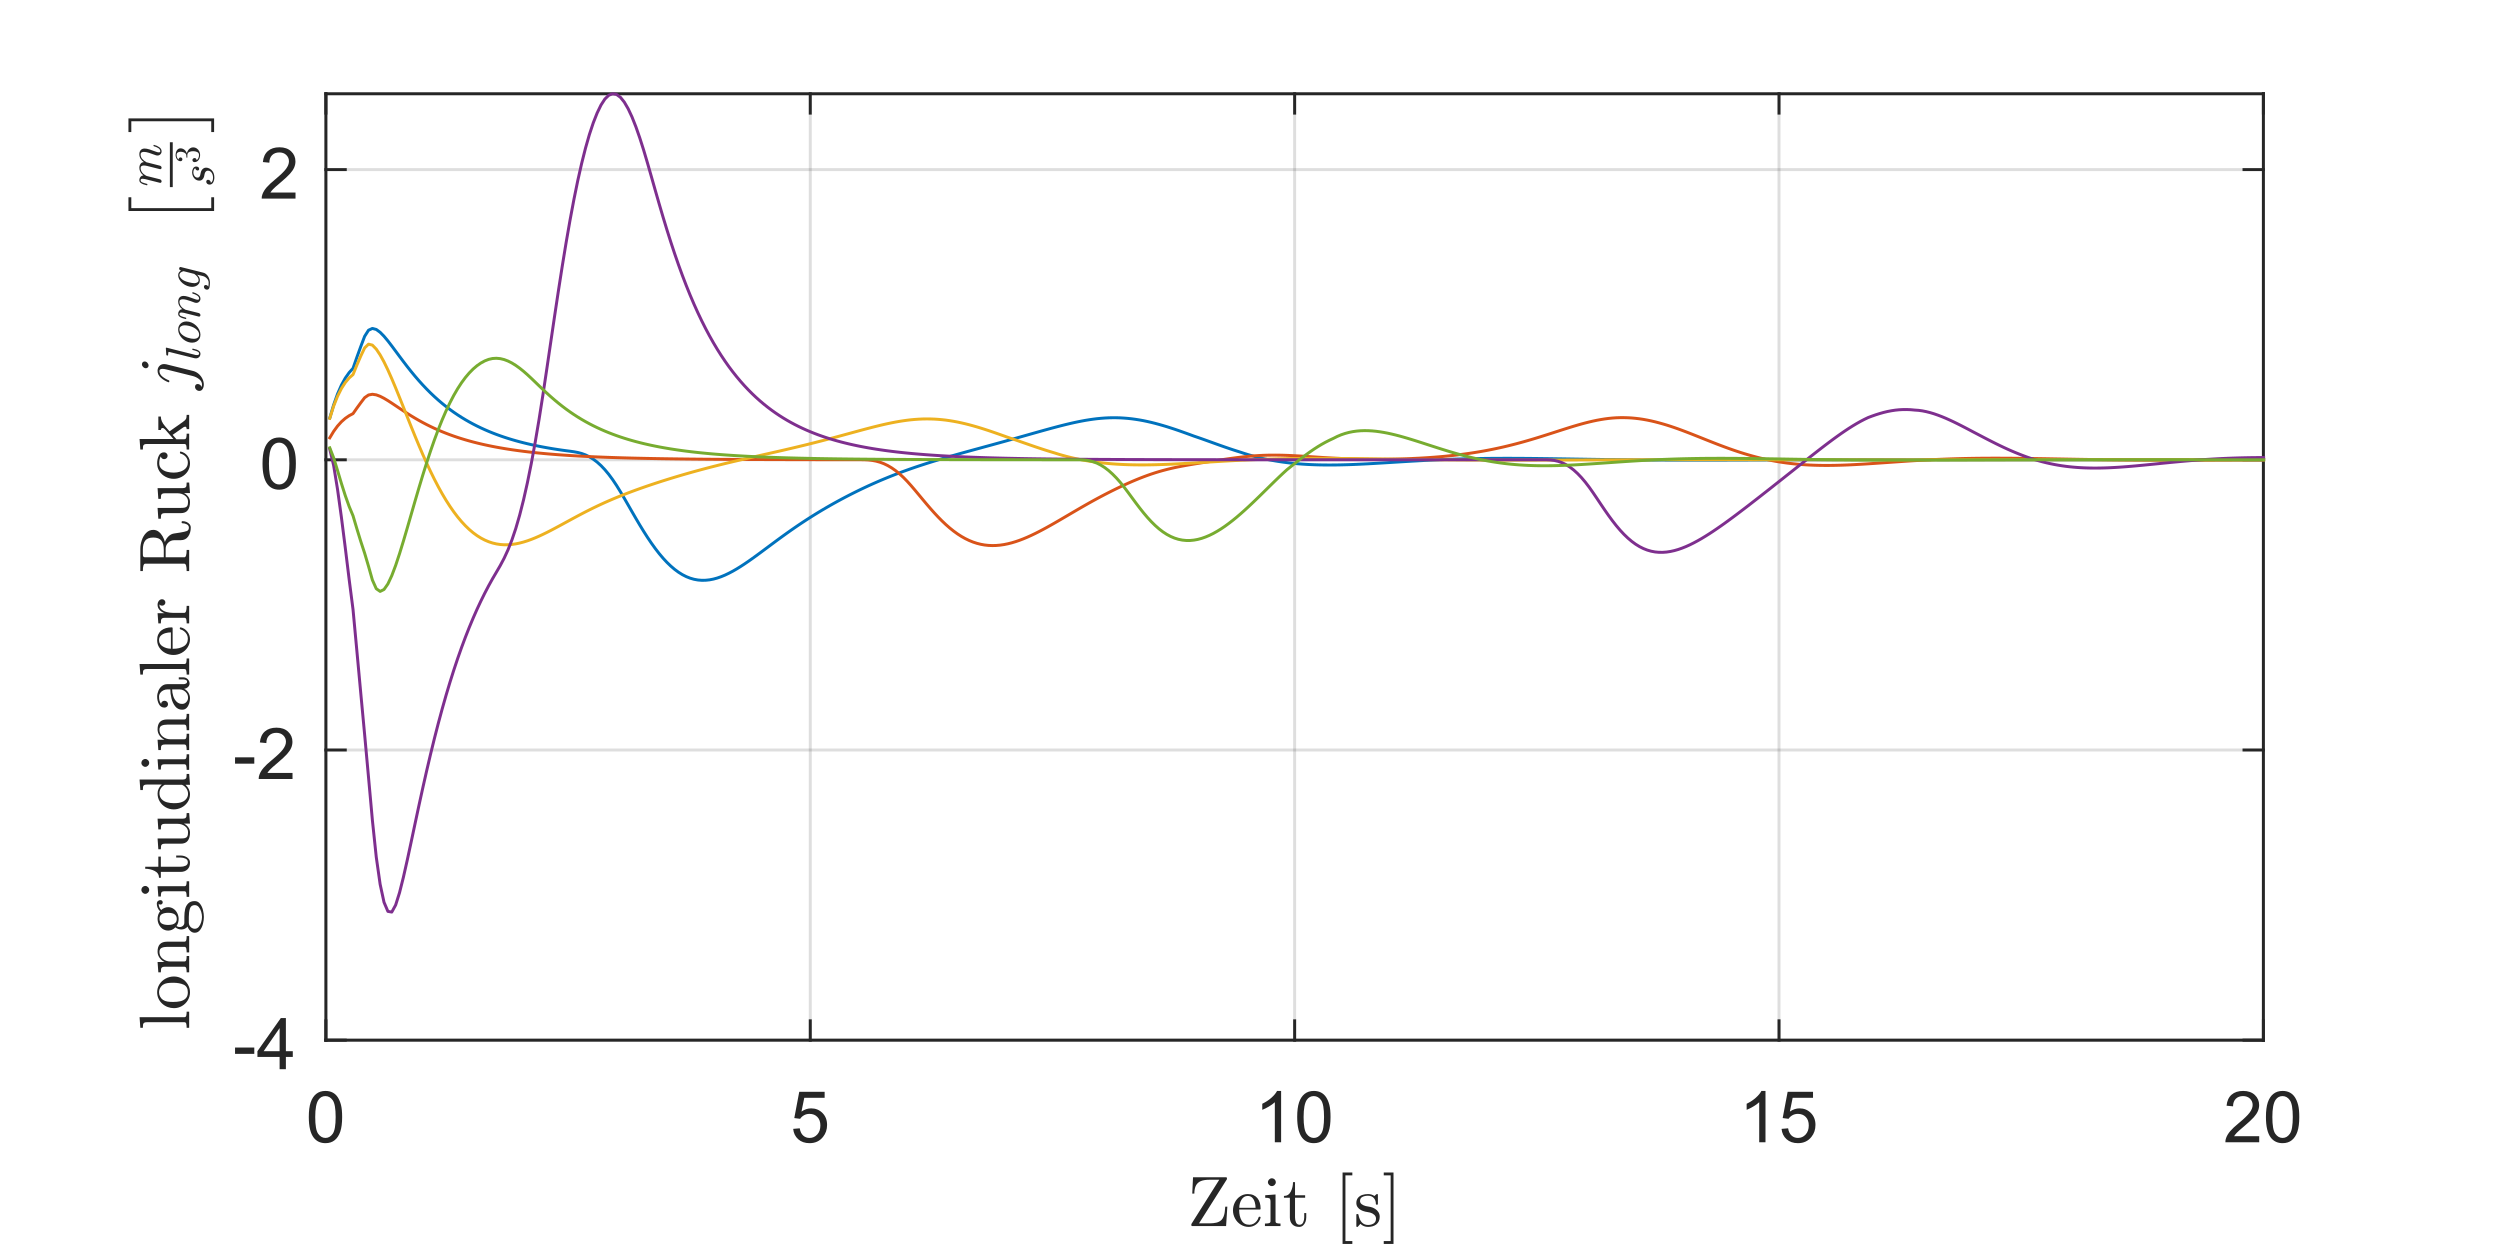 <?xml version="1.0"?>
<!DOCTYPE svg PUBLIC '-//W3C//DTD SVG 1.0//EN'
          'http://www.w3.org/TR/2001/REC-SVG-20010904/DTD/svg10.dtd'>
<svg xmlns:xlink="http://www.w3.org/1999/xlink" style="fill-opacity:1; color-rendering:auto; color-interpolation:auto; text-rendering:auto; stroke:black; stroke-linecap:square; stroke-miterlimit:10; shape-rendering:auto; stroke-opacity:1; fill:black; stroke-dasharray:none; font-weight:normal; stroke-width:1; font-family:'Dialog'; font-style:normal; stroke-linejoin:miter; font-size:12px; stroke-dashoffset:0; image-rendering:auto;" width="560" height="280" xmlns="http://www.w3.org/2000/svg"
><rect width="100%" height="100%" fill="#333333" stroke="none"/><!--Generated by the Batik Graphics2D SVG Generator--><defs id="genericDefs"
  /><g
  ><defs id="defs1"
    ><clipPath clipPathUnits="userSpaceOnUse" id="clipPath1"
      ><path d="M0 0 L560 0 L560 280 L0 280 L0 0 Z"
      /></clipPath
    ></defs
    ><g style="fill:white; stroke:white;"
    ><rect x="0" y="0" width="560" style="clip-path:url(#clipPath1); stroke:none;" height="280"
    /></g
    ><g style="fill:white; text-rendering:optimizeSpeed; color-rendering:optimizeSpeed; image-rendering:optimizeSpeed; shape-rendering:crispEdges; stroke:white; color-interpolation:sRGB;"
    ><rect x="0" width="560" height="280" y="0" style="stroke:none;"
      /><path style="stroke:none;" d="M73 233 L507 233 L507 21 L73 21 Z"
    /></g
    ><g style="stroke-linecap:butt; fill-opacity:0.149; fill:rgb(38,38,38); text-rendering:geometricPrecision; image-rendering:optimizeQuality; color-rendering:optimizeQuality; stroke-linejoin:round; stroke:rgb(38,38,38); color-interpolation:linearRGB; stroke-width:0.667; stroke-opacity:0.149;"
    ><line y2="21" style="fill:none;" x1="73" x2="73" y1="233"
      /><line y2="21" style="fill:none;" x1="181.5" x2="181.5" y1="233"
      /><line y2="21" style="fill:none;" x1="290" x2="290" y1="233"
      /><line y2="21" style="fill:none;" x1="398.5" x2="398.5" y1="233"
      /><line y2="21" style="fill:none;" x1="507" x2="507" y1="233"
      /><line y2="233" style="fill:none;" x1="507" x2="73" y1="233"
      /><line y2="167.997" style="fill:none;" x1="507" x2="73" y1="167.997"
      /><line y2="102.993" style="fill:none;" x1="507" x2="73" y1="102.993"
      /><line y2="37.99" style="fill:none;" x1="507" x2="73" y1="37.99"
      /><line x1="73" x2="507" y1="233" style="stroke-linecap:square; fill-opacity:1; fill:none; stroke-opacity:1;" y2="233"
      /><line x1="73" x2="507" y1="21" style="stroke-linecap:square; fill-opacity:1; fill:none; stroke-opacity:1;" y2="21"
      /><line x1="73" x2="73" y1="233" style="stroke-linecap:square; fill-opacity:1; fill:none; stroke-opacity:1;" y2="228.66"
      /><line x1="181.5" x2="181.5" y1="233" style="stroke-linecap:square; fill-opacity:1; fill:none; stroke-opacity:1;" y2="228.66"
      /><line x1="290" x2="290" y1="233" style="stroke-linecap:square; fill-opacity:1; fill:none; stroke-opacity:1;" y2="228.66"
      /><line x1="398.5" x2="398.5" y1="233" style="stroke-linecap:square; fill-opacity:1; fill:none; stroke-opacity:1;" y2="228.66"
      /><line x1="507" x2="507" y1="233" style="stroke-linecap:square; fill-opacity:1; fill:none; stroke-opacity:1;" y2="228.66"
      /><line x1="73" x2="73" y1="21" style="stroke-linecap:square; fill-opacity:1; fill:none; stroke-opacity:1;" y2="25.34"
      /><line x1="181.5" x2="181.5" y1="21" style="stroke-linecap:square; fill-opacity:1; fill:none; stroke-opacity:1;" y2="25.34"
      /><line x1="290" x2="290" y1="21" style="stroke-linecap:square; fill-opacity:1; fill:none; stroke-opacity:1;" y2="25.34"
      /><line x1="398.5" x2="398.5" y1="21" style="stroke-linecap:square; fill-opacity:1; fill:none; stroke-opacity:1;" y2="25.34"
      /><line x1="507" x2="507" y1="21" style="stroke-linecap:square; fill-opacity:1; fill:none; stroke-opacity:1;" y2="25.34"
    /></g
    ><g transform="translate(73,238.867)" style="font-size:16px; fill:rgb(38,38,38); text-rendering:geometricPrecision; color-rendering:optimizeQuality; image-rendering:optimizeQuality; stroke:rgb(38,38,38); color-interpolation:linearRGB;"
    ><path style="stroke:none;" d="M-3.828 11.344 Q-3.828 9.312 -3.414 8.078 Q-3 6.844 -2.172 6.172 Q-1.344 5.5 -0.094 5.5 Q0.828 5.5 1.523 5.867 Q2.219 6.234 2.672 6.938 Q3.125 7.641 3.383 8.641 Q3.641 9.641 3.641 11.344 Q3.641 13.359 3.227 14.602 Q2.812 15.844 1.984 16.523 Q1.156 17.203 -0.094 17.203 Q-1.75 17.203 -2.703 16 Q-3.828 14.578 -3.828 11.344 ZM-2.391 11.344 Q-2.391 14.172 -1.727 15.102 Q-1.062 16.031 -0.094 16.031 Q0.875 16.031 1.531 15.094 Q2.188 14.156 2.188 11.344 Q2.188 8.516 1.531 7.586 Q0.875 6.656 -0.109 6.656 Q-1.078 6.656 -1.656 7.484 Q-2.391 8.531 -2.391 11.344 Z"
    /></g
    ><g transform="translate(181.5,238.867)" style="font-size:16px; fill:rgb(38,38,38); text-rendering:geometricPrecision; color-rendering:optimizeQuality; image-rendering:optimizeQuality; stroke:rgb(38,38,38); color-interpolation:linearRGB;"
    ><path style="stroke:none;" d="M-3.828 14 L-2.359 13.875 Q-2.188 14.953 -1.594 15.492 Q-1 16.031 -0.156 16.031 Q0.859 16.031 1.562 15.266 Q2.266 14.5 2.266 13.234 Q2.266 12.031 1.594 11.336 Q0.922 10.641 -0.172 10.641 Q-0.859 10.641 -1.406 10.953 Q-1.953 11.266 -2.266 11.75 L-3.578 11.578 L-2.469 5.703 L3.219 5.703 L3.219 7.047 L-1.344 7.047 L-1.969 10.125 Q-0.938 9.406 0.203 9.406 Q1.703 9.406 2.734 10.445 Q3.766 11.484 3.766 13.109 Q3.766 14.672 2.859 15.797 Q1.75 17.203 -0.156 17.203 Q-1.719 17.203 -2.703 16.32 Q-3.688 15.438 -3.828 14 Z"
    /></g
    ><g transform="translate(290,238.867)" style="font-size:16px; fill:rgb(38,38,38); text-rendering:geometricPrecision; color-rendering:optimizeQuality; image-rendering:optimizeQuality; stroke:rgb(38,38,38); color-interpolation:linearRGB;"
    ><path style="stroke:none;" d="M-3.031 17 L-4.438 17 L-4.438 8.031 Q-4.953 8.516 -5.773 9 Q-6.594 9.484 -7.25 9.734 L-7.25 8.375 Q-6.078 7.812 -5.195 7.023 Q-4.312 6.234 -3.938 5.5 L-3.031 5.5 L-3.031 17 ZM0.57 11.344 Q0.57 9.312 0.984 8.078 Q1.398 6.844 2.227 6.172 Q3.055 5.5 4.305 5.5 Q5.227 5.5 5.922 5.867 Q6.617 6.234 7.07 6.938 Q7.523 7.641 7.781 8.641 Q8.039 9.641 8.039 11.344 Q8.039 13.359 7.625 14.602 Q7.211 15.844 6.383 16.523 Q5.555 17.203 4.305 17.203 Q2.648 17.203 1.695 16 Q0.57 14.578 0.57 11.344 ZM2.008 11.344 Q2.008 14.172 2.672 15.102 Q3.336 16.031 4.305 16.031 Q5.273 16.031 5.93 15.094 Q6.586 14.156 6.586 11.344 Q6.586 8.516 5.93 7.586 Q5.273 6.656 4.289 6.656 Q3.32 6.656 2.742 7.484 Q2.008 8.531 2.008 11.344 Z"
    /></g
    ><g transform="translate(398.5,238.867)" style="font-size:16px; fill:rgb(38,38,38); text-rendering:geometricPrecision; color-rendering:optimizeQuality; image-rendering:optimizeQuality; stroke:rgb(38,38,38); color-interpolation:linearRGB;"
    ><path style="stroke:none;" d="M-3.031 17 L-4.438 17 L-4.438 8.031 Q-4.953 8.516 -5.773 9 Q-6.594 9.484 -7.25 9.734 L-7.25 8.375 Q-6.078 7.812 -5.195 7.023 Q-4.312 6.234 -3.938 5.5 L-3.031 5.5 L-3.031 17 ZM0.57 14 L2.039 13.875 Q2.211 14.953 2.805 15.492 Q3.398 16.031 4.242 16.031 Q5.258 16.031 5.961 15.266 Q6.664 14.5 6.664 13.234 Q6.664 12.031 5.992 11.336 Q5.32 10.641 4.227 10.641 Q3.539 10.641 2.992 10.953 Q2.445 11.266 2.133 11.75 L0.82 11.578 L1.93 5.703 L7.617 5.703 L7.617 7.047 L3.055 7.047 L2.43 10.125 Q3.461 9.406 4.602 9.406 Q6.102 9.406 7.133 10.445 Q8.164 11.484 8.164 13.109 Q8.164 14.672 7.258 15.797 Q6.148 17.203 4.242 17.203 Q2.68 17.203 1.695 16.32 Q0.711 15.438 0.57 14 Z"
    /></g
    ><g transform="translate(507,238.867)" style="font-size:16px; fill:rgb(38,38,38); text-rendering:geometricPrecision; color-rendering:optimizeQuality; image-rendering:optimizeQuality; stroke:rgb(38,38,38); color-interpolation:linearRGB;"
    ><path style="stroke:none;" d="M-0.938 15.641 L-0.938 17 L-8.516 17 Q-8.531 16.484 -8.344 16.016 Q-8.062 15.25 -7.422 14.5 Q-6.781 13.75 -5.578 12.766 Q-3.719 11.234 -3.062 10.336 Q-2.406 9.438 -2.406 8.641 Q-2.406 7.812 -3 7.234 Q-3.594 6.656 -4.562 6.656 Q-5.578 6.656 -6.188 7.266 Q-6.797 7.875 -6.797 8.953 L-8.25 8.812 Q-8.094 7.188 -7.125 6.344 Q-6.156 5.5 -4.531 5.5 Q-2.875 5.5 -1.914 6.414 Q-0.953 7.328 -0.953 8.672 Q-0.953 9.359 -1.234 10.023 Q-1.516 10.688 -2.172 11.422 Q-2.828 12.156 -4.344 13.438 Q-5.609 14.5 -5.969 14.883 Q-6.328 15.266 -6.562 15.641 L-0.938 15.641 ZM0.57 11.344 Q0.57 9.312 0.984 8.078 Q1.398 6.844 2.227 6.172 Q3.055 5.5 4.305 5.5 Q5.227 5.5 5.922 5.867 Q6.617 6.234 7.07 6.938 Q7.523 7.641 7.781 8.641 Q8.039 9.641 8.039 11.344 Q8.039 13.359 7.625 14.602 Q7.211 15.844 6.383 16.523 Q5.555 17.203 4.305 17.203 Q2.648 17.203 1.695 16 Q0.57 14.578 0.57 11.344 ZM2.008 11.344 Q2.008 14.172 2.672 15.102 Q3.336 16.031 4.305 16.031 Q5.273 16.031 5.93 15.094 Q6.586 14.156 6.586 11.344 Q6.586 8.516 5.93 7.586 Q5.273 6.656 4.289 6.656 Q3.32 6.656 2.742 7.484 Q2.008 8.531 2.008 11.344 Z"
    /></g
    ><g transform="translate(290,261.2)" style="font-size:16px; fill:rgb(38,38,38); text-rendering:geometricPrecision; image-rendering:optimizeQuality; color-rendering:optimizeQuality; font-family:'mwa_cmr10'; stroke:rgb(38,38,38); color-interpolation:linearRGB;"
    ><path style="stroke:none;" d="M-22.966 13.44 Q-23.138 13.44 -23.138 13.252 L-23.138 13.034 Q-23.138 12.971 -23.107 12.94 L-16.888 3.065 L-19.138 3.065 Q-20.263 3.065 -20.998 3.362 Q-21.732 3.659 -22.099 4.338 Q-22.466 5.018 -22.466 6.174 L-22.935 6.174 L-22.763 2.502 L-15.357 2.502 Q-15.169 2.502 -15.169 2.69 L-15.169 2.877 Q-15.169 2.94 -15.185 2.971 L-21.419 12.831 L-19.06 12.831 Q-18.216 12.831 -17.537 12.674 Q-16.857 12.518 -16.388 12.065 Q-16.076 11.737 -15.896 11.252 Q-15.716 10.768 -15.662 10.315 Q-15.607 9.862 -15.544 9.096 L-15.076 9.096 L-15.357 13.44 L-22.966 13.44 Z"
      /><path style="stroke:none;" d="M-10.282 13.627 Q-11.251 13.627 -12.071 13.112 Q-12.892 12.596 -13.353 11.737 Q-13.814 10.877 -13.814 9.924 Q-13.814 8.987 -13.392 8.143 Q-12.97 7.299 -12.204 6.784 Q-11.439 6.268 -10.501 6.268 Q-9.767 6.268 -9.228 6.51 Q-8.689 6.752 -8.337 7.19 Q-7.985 7.627 -7.806 8.221 Q-7.626 8.815 -7.626 9.534 Q-7.626 9.737 -7.782 9.737 L-12.423 9.737 L-12.423 9.909 Q-12.423 11.237 -11.884 12.19 Q-11.345 13.143 -10.142 13.143 Q-9.642 13.143 -9.228 12.924 Q-8.814 12.706 -8.501 12.315 Q-8.189 11.924 -8.079 11.487 Q-8.064 11.424 -8.024 11.385 Q-7.985 11.346 -7.923 11.346 L-7.782 11.346 Q-7.626 11.346 -7.626 11.549 Q-7.845 12.456 -8.595 13.041 Q-9.345 13.627 -10.282 13.627 ZM-12.407 9.346 L-8.751 9.346 Q-8.751 8.737 -8.923 8.12 Q-9.095 7.502 -9.485 7.096 Q-9.876 6.69 -10.501 6.69 Q-11.407 6.69 -11.907 7.534 Q-12.407 8.377 -12.407 9.346 Z"
      /><path style="stroke:none;" d="M-6.656 13.44 L-6.656 12.877 Q-6.109 12.877 -5.757 12.791 Q-5.406 12.706 -5.406 12.362 L-5.406 8.002 Q-5.406 7.377 -5.648 7.237 Q-5.89 7.096 -6.593 7.096 L-6.593 6.534 L-4.281 6.362 L-4.281 12.362 Q-4.281 12.706 -3.976 12.791 Q-3.671 12.877 -3.171 12.877 L-3.171 13.44 L-6.656 13.44 ZM-5.984 3.612 Q-5.984 3.268 -5.718 3.002 Q-5.452 2.737 -5.109 2.737 Q-4.874 2.737 -4.663 2.854 Q-4.452 2.971 -4.335 3.182 Q-4.218 3.393 -4.218 3.612 Q-4.218 3.956 -4.484 4.221 Q-4.749 4.487 -5.109 4.487 Q-5.452 4.487 -5.718 4.221 Q-5.984 3.956 -5.984 3.612 Z"
      /><path style="stroke:none;" d="M-1.071 11.518 L-1.071 7.096 L-2.399 7.096 L-2.399 6.69 Q-1.352 6.69 -0.86 5.713 Q-0.367 4.737 -0.367 3.596 L0.086 3.596 L0.086 6.534 L2.351 6.534 L2.351 7.096 L0.086 7.096 L0.086 11.487 Q0.086 12.143 0.312 12.643 Q0.539 13.143 1.117 13.143 Q1.664 13.143 1.906 12.62 Q2.148 12.096 2.148 11.487 L2.148 10.534 L2.601 10.534 L2.601 11.518 Q2.601 12.018 2.422 12.502 Q2.242 12.987 1.883 13.307 Q1.523 13.627 1.008 13.627 Q0.039 13.627 -0.516 13.049 Q-1.071 12.471 -1.071 11.518 Z"
      /><path style="stroke:none;" d="M10.735 17.44 L10.735 1.44 L12.923 1.44 L12.923 2.081 L11.376 2.081 L11.376 16.799 L12.923 16.799 L12.923 17.44 L10.735 17.44 Z"
      /><path style="stroke:none;" d="M13.82 13.487 L13.82 10.877 Q13.82 10.752 13.961 10.752 L14.164 10.752 Q14.258 10.752 14.289 10.877 Q14.726 13.19 16.445 13.19 Q17.195 13.19 17.711 12.846 Q18.226 12.502 18.226 11.784 Q18.226 11.268 17.828 10.909 Q17.43 10.549 16.883 10.409 L15.805 10.206 Q15.273 10.081 14.828 9.838 Q14.383 9.596 14.101 9.198 Q13.82 8.799 13.82 8.268 Q13.82 7.565 14.195 7.112 Q14.57 6.659 15.164 6.463 Q15.758 6.268 16.445 6.268 Q17.258 6.268 17.867 6.706 L18.336 6.299 Q18.336 6.268 18.414 6.268 L18.523 6.268 Q18.57 6.268 18.609 6.307 Q18.648 6.346 18.648 6.393 L18.648 8.487 Q18.648 8.643 18.523 8.643 L18.336 8.643 Q18.195 8.643 18.195 8.487 Q18.195 7.659 17.726 7.151 Q17.258 6.643 16.43 6.643 Q15.711 6.643 15.18 6.909 Q14.648 7.174 14.648 7.815 Q14.648 8.268 15.031 8.549 Q15.414 8.831 15.914 8.956 L17.008 9.159 Q17.555 9.284 18.023 9.581 Q18.492 9.877 18.773 10.331 Q19.055 10.784 19.055 11.362 Q19.055 11.94 18.851 12.362 Q18.648 12.784 18.297 13.065 Q17.945 13.346 17.461 13.487 Q16.976 13.627 16.445 13.627 Q15.445 13.627 14.726 12.94 L14.148 13.581 Q14.148 13.627 14.055 13.627 L13.961 13.627 Q13.82 13.627 13.82 13.487 Z"
      /><path style="stroke:none;" d="M19.959 17.44 L19.959 16.799 L21.506 16.799 L21.506 2.081 L19.959 2.081 L19.959 1.44 L22.147 1.44 L22.147 17.44 L19.959 17.44 Z"
    /></g
    ><g style="fill:rgb(38,38,38); text-rendering:geometricPrecision; image-rendering:optimizeQuality; color-rendering:optimizeQuality; stroke-linejoin:round; stroke:rgb(38,38,38); color-interpolation:linearRGB; stroke-width:0.667;"
    ><line y2="21" style="fill:none;" x1="73" x2="73" y1="233"
      /><line y2="21" style="fill:none;" x1="507" x2="507" y1="233"
      /><line y2="233" style="fill:none;" x1="73" x2="77.34" y1="233"
      /><line y2="167.997" style="fill:none;" x1="73" x2="77.34" y1="167.997"
      /><line y2="102.993" style="fill:none;" x1="73" x2="77.34" y1="102.993"
      /><line y2="37.99" style="fill:none;" x1="73" x2="77.34" y1="37.99"
      /><line y2="233" style="fill:none;" x1="507" x2="502.66" y1="233"
      /><line y2="167.997" style="fill:none;" x1="507" x2="502.66" y1="167.997"
      /><line y2="102.993" style="fill:none;" x1="507" x2="502.66" y1="102.993"
      /><line y2="37.99" style="fill:none;" x1="507" x2="502.66" y1="37.99"
    /></g
    ><g transform="translate(67.133,233)" style="font-size:16px; fill:rgb(38,38,38); text-rendering:geometricPrecision; color-rendering:optimizeQuality; image-rendering:optimizeQuality; stroke:rgb(38,38,38); color-interpolation:linearRGB;"
    ><path style="stroke:none;" d="M-14.484 3.062 L-14.484 1.641 L-10.172 1.641 L-10.172 3.062 L-14.484 3.062 ZM-4.5 6.5 L-4.5 3.75 L-9.469 3.75 L-9.469 2.469 L-4.234 -4.953 L-3.094 -4.953 L-3.094 2.469 L-1.547 2.469 L-1.547 3.75 L-3.094 3.75 L-3.094 6.5 L-4.5 6.5 ZM-4.5 2.469 L-4.5 -2.703 L-8.078 2.469 L-4.5 2.469 Z"
    /></g
    ><g transform="translate(67.133,167.997)" style="font-size:16px; fill:rgb(38,38,38); text-rendering:geometricPrecision; color-rendering:optimizeQuality; image-rendering:optimizeQuality; stroke:rgb(38,38,38); color-interpolation:linearRGB;"
    ><path style="stroke:none;" d="M-14.484 3.062 L-14.484 1.641 L-10.172 1.641 L-10.172 3.062 L-14.484 3.062 ZM-1.609 5.141 L-1.609 6.5 L-9.188 6.5 Q-9.203 5.984 -9.016 5.516 Q-8.734 4.75 -8.094 4 Q-7.453 3.25 -6.25 2.266 Q-4.391 0.734 -3.734 -0.164 Q-3.078 -1.062 -3.078 -1.859 Q-3.078 -2.688 -3.672 -3.266 Q-4.266 -3.844 -5.234 -3.844 Q-6.25 -3.844 -6.859 -3.234 Q-7.469 -2.625 -7.469 -1.547 L-8.922 -1.688 Q-8.766 -3.312 -7.797 -4.156 Q-6.828 -5 -5.203 -5 Q-3.547 -5 -2.586 -4.086 Q-1.625 -3.172 -1.625 -1.828 Q-1.625 -1.141 -1.906 -0.477 Q-2.188 0.188 -2.844 0.922 Q-3.5 1.656 -5.016 2.938 Q-6.281 4 -6.641 4.383 Q-7 4.766 -7.234 5.141 L-1.609 5.141 Z"
    /></g
    ><g transform="translate(67.133,102.993)" style="font-size:16px; fill:rgb(38,38,38); text-rendering:geometricPrecision; color-rendering:optimizeQuality; image-rendering:optimizeQuality; stroke:rgb(38,38,38); color-interpolation:linearRGB;"
    ><path style="stroke:none;" d="M-8.328 0.844 Q-8.328 -1.188 -7.914 -2.422 Q-7.5 -3.656 -6.672 -4.328 Q-5.844 -5 -4.594 -5 Q-3.672 -5 -2.977 -4.633 Q-2.281 -4.266 -1.828 -3.562 Q-1.375 -2.859 -1.117 -1.859 Q-0.859 -0.859 -0.859 0.844 Q-0.859 2.859 -1.273 4.102 Q-1.688 5.344 -2.516 6.023 Q-3.344 6.703 -4.594 6.703 Q-6.25 6.703 -7.203 5.5 Q-8.328 4.078 -8.328 0.844 ZM-6.891 0.844 Q-6.891 3.672 -6.227 4.602 Q-5.562 5.531 -4.594 5.531 Q-3.625 5.531 -2.969 4.594 Q-2.312 3.656 -2.312 0.844 Q-2.312 -1.984 -2.969 -2.914 Q-3.625 -3.844 -4.609 -3.844 Q-5.578 -3.844 -6.156 -3.016 Q-6.891 -1.969 -6.891 0.844 Z"
    /></g
    ><g transform="translate(67.133,37.99)" style="font-size:16px; fill:rgb(38,38,38); text-rendering:geometricPrecision; color-rendering:optimizeQuality; image-rendering:optimizeQuality; stroke:rgb(38,38,38); color-interpolation:linearRGB;"
    ><path style="stroke:none;" d="M-0.938 5.141 L-0.938 6.5 L-8.516 6.5 Q-8.531 5.984 -8.344 5.516 Q-8.062 4.75 -7.422 4 Q-6.781 3.25 -5.578 2.266 Q-3.719 0.734 -3.062 -0.164 Q-2.406 -1.062 -2.406 -1.859 Q-2.406 -2.688 -3 -3.266 Q-3.594 -3.844 -4.562 -3.844 Q-5.578 -3.844 -6.188 -3.234 Q-6.797 -2.625 -6.797 -1.547 L-8.25 -1.688 Q-8.094 -3.312 -7.125 -4.156 Q-6.156 -5 -4.531 -5 Q-2.875 -5 -1.914 -4.086 Q-0.953 -3.172 -0.953 -1.828 Q-0.953 -1.141 -1.234 -0.477 Q-1.516 0.188 -2.172 0.922 Q-2.828 1.656 -4.344 2.938 Q-5.609 4 -5.969 4.383 Q-6.328 4.766 -6.562 5.141 L-0.938 5.141 Z"
    /></g
    ><g transform="translate(48.133,127) rotate(-90)" style="font-size:16px; fill:rgb(38,38,38); text-rendering:geometricPrecision; image-rendering:optimizeQuality; color-rendering:optimizeQuality; font-family:'mwa_cmr10'; stroke:rgb(38,38,38); color-interpolation:linearRGB;"
    ><path style="stroke:none;" d="M-103.224 -5.76 L-103.224 -6.323 Q-102.677 -6.323 -102.326 -6.409 Q-101.974 -6.494 -101.974 -6.838 L-101.974 -15.229 Q-101.974 -15.666 -102.107 -15.854 Q-102.24 -16.041 -102.482 -16.088 Q-102.724 -16.135 -103.224 -16.135 L-103.224 -16.698 L-100.849 -16.869 L-100.849 -6.838 Q-100.849 -6.494 -100.497 -6.409 Q-100.146 -6.323 -99.615 -6.323 L-99.615 -5.76 L-103.224 -5.76 Z"
      /><path style="stroke:none;" d="M-95.279 -5.573 Q-96.233 -5.573 -97.053 -6.065 Q-97.873 -6.557 -98.35 -7.377 Q-98.826 -8.198 -98.826 -9.166 Q-98.826 -9.901 -98.569 -10.58 Q-98.311 -11.26 -97.819 -11.799 Q-97.326 -12.338 -96.678 -12.635 Q-96.029 -12.932 -95.279 -12.932 Q-94.295 -12.932 -93.483 -12.416 Q-92.67 -11.901 -92.201 -11.026 Q-91.733 -10.151 -91.733 -9.166 Q-91.733 -8.213 -92.209 -7.385 Q-92.686 -6.557 -93.506 -6.065 Q-94.326 -5.573 -95.279 -5.573 ZM-95.279 -6.057 Q-93.998 -6.057 -93.569 -6.987 Q-93.139 -7.916 -93.139 -9.354 Q-93.139 -10.151 -93.225 -10.682 Q-93.311 -11.213 -93.592 -11.635 Q-93.779 -11.901 -94.053 -12.104 Q-94.326 -12.307 -94.639 -12.409 Q-94.951 -12.51 -95.279 -12.51 Q-95.779 -12.51 -96.225 -12.284 Q-96.67 -12.057 -96.967 -11.635 Q-97.264 -11.182 -97.35 -10.643 Q-97.436 -10.104 -97.436 -9.354 Q-97.436 -8.448 -97.279 -7.737 Q-97.123 -7.026 -96.647 -6.541 Q-96.17 -6.057 -95.279 -6.057 Z"
      /><path style="stroke:none;" d="M-90.795 -5.76 L-90.795 -6.323 Q-90.248 -6.323 -89.897 -6.409 Q-89.545 -6.494 -89.545 -6.838 L-89.545 -11.198 Q-89.545 -11.635 -89.678 -11.823 Q-89.811 -12.01 -90.053 -12.057 Q-90.295 -12.104 -90.795 -12.104 L-90.795 -12.666 L-88.483 -12.838 L-88.483 -11.276 Q-88.154 -11.963 -87.529 -12.401 Q-86.904 -12.838 -86.154 -12.838 Q-85.045 -12.838 -84.49 -12.307 Q-83.936 -11.776 -83.936 -10.682 L-83.936 -6.838 Q-83.936 -6.494 -83.584 -6.409 Q-83.233 -6.323 -82.686 -6.323 L-82.686 -5.76 L-86.342 -5.76 L-86.342 -6.323 Q-85.795 -6.323 -85.444 -6.409 Q-85.092 -6.494 -85.092 -6.838 L-85.092 -10.635 Q-85.092 -11.416 -85.319 -11.916 Q-85.545 -12.416 -86.248 -12.416 Q-87.186 -12.416 -87.779 -11.674 Q-88.373 -10.932 -88.373 -9.994 L-88.373 -6.838 Q-88.373 -6.494 -88.022 -6.409 Q-87.67 -6.323 -87.139 -6.323 L-87.139 -5.76 L-90.795 -5.76 Z"
      /><path style="stroke:none;" d="M-81.937 -4.51 Q-81.937 -5.073 -81.523 -5.502 Q-81.109 -5.932 -80.547 -6.119 Q-80.859 -6.354 -81.031 -6.721 Q-81.203 -7.088 -81.203 -7.51 Q-81.203 -8.26 -80.719 -8.838 Q-81.453 -9.557 -81.453 -10.479 Q-81.453 -10.979 -81.242 -11.416 Q-81.031 -11.854 -80.648 -12.174 Q-80.266 -12.494 -79.797 -12.666 Q-79.328 -12.838 -78.828 -12.838 Q-77.875 -12.838 -77.125 -12.276 Q-76.797 -12.635 -76.344 -12.823 Q-75.891 -13.01 -75.406 -13.01 Q-75.062 -13.01 -74.844 -12.768 Q-74.625 -12.526 -74.625 -12.182 Q-74.625 -11.979 -74.773 -11.83 Q-74.922 -11.682 -75.125 -11.682 Q-75.328 -11.682 -75.477 -11.83 Q-75.625 -11.979 -75.625 -12.182 Q-75.625 -12.479 -75.422 -12.588 Q-76.25 -12.588 -76.844 -12.026 Q-76.562 -11.729 -76.383 -11.315 Q-76.203 -10.901 -76.203 -10.479 Q-76.203 -9.807 -76.578 -9.26 Q-76.953 -8.713 -77.57 -8.416 Q-78.187 -8.119 -78.828 -8.119 Q-79.703 -8.119 -80.437 -8.588 Q-80.656 -8.276 -80.656 -7.885 Q-80.656 -7.463 -80.383 -7.151 Q-80.109 -6.838 -79.687 -6.838 L-78.375 -6.838 Q-77.422 -6.838 -76.656 -6.666 Q-75.891 -6.494 -75.367 -5.971 Q-74.844 -5.448 -74.844 -4.51 Q-74.844 -3.807 -75.437 -3.338 Q-76.031 -2.869 -76.859 -2.666 Q-77.687 -2.463 -78.391 -2.463 Q-79.094 -2.463 -79.922 -2.666 Q-80.75 -2.869 -81.344 -3.338 Q-81.937 -3.807 -81.937 -4.51 ZM-81.047 -4.51 Q-81.047 -3.963 -80.609 -3.604 Q-80.172 -3.244 -79.555 -3.065 Q-78.937 -2.885 -78.391 -2.885 Q-77.844 -2.885 -77.227 -3.065 Q-76.609 -3.244 -76.18 -3.604 Q-75.75 -3.963 -75.75 -4.51 Q-75.75 -5.338 -76.516 -5.588 Q-77.281 -5.838 -78.375 -5.838 L-79.687 -5.838 Q-80.047 -5.838 -80.359 -5.659 Q-80.672 -5.479 -80.859 -5.166 Q-81.047 -4.854 -81.047 -4.51 ZM-78.828 -8.541 Q-77.469 -8.541 -77.469 -10.479 Q-77.469 -11.323 -77.758 -11.862 Q-78.047 -12.401 -78.828 -12.401 Q-79.609 -12.401 -79.898 -11.862 Q-80.187 -11.323 -80.187 -10.479 Q-80.187 -9.948 -80.078 -9.518 Q-79.969 -9.088 -79.672 -8.815 Q-79.375 -8.541 -78.828 -8.541 Z"
      /><path style="stroke:none;" d="M-73.891 -5.76 L-73.891 -6.323 Q-73.344 -6.323 -72.992 -6.409 Q-72.641 -6.494 -72.641 -6.838 L-72.641 -11.198 Q-72.641 -11.823 -72.883 -11.963 Q-73.125 -12.104 -73.828 -12.104 L-73.828 -12.666 L-71.516 -12.838 L-71.516 -6.838 Q-71.516 -6.494 -71.211 -6.409 Q-70.906 -6.323 -70.406 -6.323 L-70.406 -5.76 L-73.891 -5.76 ZM-73.219 -15.588 Q-73.219 -15.932 -72.953 -16.198 Q-72.687 -16.463 -72.344 -16.463 Q-72.109 -16.463 -71.898 -16.346 Q-71.687 -16.229 -71.57 -16.018 Q-71.453 -15.807 -71.453 -15.588 Q-71.453 -15.244 -71.719 -14.979 Q-71.984 -14.713 -72.344 -14.713 Q-72.687 -14.713 -72.953 -14.979 Q-73.219 -15.244 -73.219 -15.588 Z"
      /><path style="stroke:none;" d="M-68.305 -7.682 L-68.305 -12.104 L-69.634 -12.104 L-69.634 -12.51 Q-68.587 -12.51 -68.094 -13.487 Q-67.602 -14.463 -67.602 -15.604 L-67.149 -15.604 L-67.149 -12.666 L-64.884 -12.666 L-64.884 -12.104 L-67.149 -12.104 L-67.149 -7.713 Q-67.149 -7.057 -66.923 -6.557 Q-66.696 -6.057 -66.118 -6.057 Q-65.571 -6.057 -65.329 -6.58 Q-65.087 -7.104 -65.087 -7.713 L-65.087 -8.666 L-64.634 -8.666 L-64.634 -7.682 Q-64.634 -7.182 -64.813 -6.698 Q-64.993 -6.213 -65.352 -5.893 Q-65.712 -5.573 -66.227 -5.573 Q-67.196 -5.573 -67.751 -6.151 Q-68.305 -6.729 -68.305 -7.682 Z"
      /><path style="stroke:none;" d="M-61.989 -7.666 L-61.989 -11.198 Q-61.989 -11.635 -62.122 -11.823 Q-62.255 -12.01 -62.497 -12.057 Q-62.739 -12.104 -63.239 -12.104 L-63.239 -12.666 L-60.818 -12.838 L-60.818 -7.666 Q-60.818 -7.041 -60.732 -6.698 Q-60.646 -6.354 -60.349 -6.182 Q-60.052 -6.01 -59.411 -6.01 Q-58.552 -6.01 -58.044 -6.729 Q-57.536 -7.448 -57.536 -8.354 L-57.536 -11.198 Q-57.536 -11.635 -57.669 -11.823 Q-57.802 -12.01 -58.044 -12.057 Q-58.286 -12.104 -58.786 -12.104 L-58.786 -12.666 L-56.38 -12.838 L-56.38 -7.213 Q-56.38 -6.791 -56.247 -6.604 Q-56.114 -6.416 -55.872 -6.369 Q-55.63 -6.323 -55.13 -6.323 L-55.13 -5.76 L-57.489 -5.573 L-57.489 -6.932 Q-57.786 -6.338 -58.318 -5.955 Q-58.849 -5.573 -59.489 -5.573 Q-60.646 -5.573 -61.318 -6.065 Q-61.989 -6.557 -61.989 -7.666 Z"
      /><path style="stroke:none;" d="M-50.929 -5.573 Q-51.866 -5.573 -52.647 -6.088 Q-53.429 -6.604 -53.866 -7.44 Q-54.304 -8.276 -54.304 -9.213 Q-54.304 -10.182 -53.827 -11.018 Q-53.35 -11.854 -52.538 -12.346 Q-51.725 -12.838 -50.757 -12.838 Q-50.163 -12.838 -49.64 -12.588 Q-49.116 -12.338 -48.741 -11.901 L-48.741 -15.229 Q-48.741 -15.666 -48.866 -15.854 Q-48.991 -16.041 -49.233 -16.088 Q-49.475 -16.135 -49.975 -16.135 L-49.975 -16.698 L-47.616 -16.869 L-47.616 -7.213 Q-47.616 -6.791 -47.483 -6.604 Q-47.35 -6.416 -47.116 -6.369 Q-46.882 -6.323 -46.366 -6.323 L-46.366 -5.76 L-48.788 -5.573 L-48.788 -6.588 Q-49.194 -6.119 -49.765 -5.846 Q-50.335 -5.573 -50.929 -5.573 ZM-52.554 -7.151 Q-52.288 -6.635 -51.827 -6.323 Q-51.366 -6.01 -50.835 -6.01 Q-50.163 -6.01 -49.608 -6.393 Q-49.054 -6.776 -48.788 -7.385 L-48.788 -11.213 Q-48.975 -11.573 -49.257 -11.846 Q-49.538 -12.119 -49.897 -12.268 Q-50.257 -12.416 -50.647 -12.416 Q-51.491 -12.416 -51.999 -11.948 Q-52.507 -11.479 -52.71 -10.744 Q-52.913 -10.01 -52.913 -9.198 Q-52.913 -8.557 -52.843 -8.08 Q-52.772 -7.604 -52.554 -7.151 Z"
      /><path style="stroke:none;" d="M-45.446 -5.76 L-45.446 -6.323 Q-44.899 -6.323 -44.548 -6.409 Q-44.196 -6.494 -44.196 -6.838 L-44.196 -11.198 Q-44.196 -11.823 -44.438 -11.963 Q-44.68 -12.104 -45.383 -12.104 L-45.383 -12.666 L-43.071 -12.838 L-43.071 -6.838 Q-43.071 -6.494 -42.766 -6.409 Q-42.462 -6.323 -41.962 -6.323 L-41.962 -5.76 L-45.446 -5.76 ZM-44.774 -15.588 Q-44.774 -15.932 -44.508 -16.198 Q-44.243 -16.463 -43.899 -16.463 Q-43.665 -16.463 -43.454 -16.346 Q-43.243 -16.229 -43.126 -16.018 Q-43.008 -15.807 -43.008 -15.588 Q-43.008 -15.244 -43.274 -14.979 Q-43.54 -14.713 -43.899 -14.713 Q-44.243 -14.713 -44.508 -14.979 Q-44.774 -15.244 -44.774 -15.588 Z"
      /><path style="stroke:none;" d="M-41.017 -5.76 L-41.017 -6.323 Q-40.47 -6.323 -40.119 -6.409 Q-39.767 -6.494 -39.767 -6.838 L-39.767 -11.198 Q-39.767 -11.635 -39.9 -11.823 Q-40.033 -12.01 -40.275 -12.057 Q-40.517 -12.104 -41.017 -12.104 L-41.017 -12.666 L-38.705 -12.838 L-38.705 -11.276 Q-38.377 -11.963 -37.752 -12.401 Q-37.127 -12.838 -36.377 -12.838 Q-35.267 -12.838 -34.712 -12.307 Q-34.158 -11.776 -34.158 -10.682 L-34.158 -6.838 Q-34.158 -6.494 -33.806 -6.409 Q-33.455 -6.323 -32.908 -6.323 L-32.908 -5.76 L-36.564 -5.76 L-36.564 -6.323 Q-36.017 -6.323 -35.666 -6.409 Q-35.314 -6.494 -35.314 -6.838 L-35.314 -10.635 Q-35.314 -11.416 -35.541 -11.916 Q-35.767 -12.416 -36.47 -12.416 Q-37.408 -12.416 -38.002 -11.674 Q-38.595 -10.932 -38.595 -9.994 L-38.595 -6.838 Q-38.595 -6.494 -38.244 -6.409 Q-37.892 -6.323 -37.361 -6.323 L-37.361 -5.76 L-41.017 -5.76 Z"
      /><path style="stroke:none;" d="M-31.972 -7.338 Q-31.972 -8.291 -31.222 -8.885 Q-30.472 -9.479 -29.417 -9.729 Q-28.363 -9.979 -27.425 -9.979 L-27.425 -10.635 Q-27.425 -11.088 -27.628 -11.526 Q-27.831 -11.963 -28.214 -12.237 Q-28.597 -12.51 -29.05 -12.51 Q-30.113 -12.51 -30.675 -12.041 Q-30.363 -12.041 -30.167 -11.807 Q-29.972 -11.573 -29.972 -11.276 Q-29.972 -10.948 -30.199 -10.721 Q-30.425 -10.494 -30.738 -10.494 Q-31.05 -10.494 -31.277 -10.721 Q-31.503 -10.948 -31.503 -11.276 Q-31.503 -12.119 -30.738 -12.526 Q-29.972 -12.932 -29.05 -12.932 Q-28.41 -12.932 -27.753 -12.659 Q-27.097 -12.385 -26.675 -11.869 Q-26.253 -11.354 -26.253 -10.666 L-26.253 -7.057 Q-26.253 -6.744 -26.12 -6.487 Q-25.988 -6.229 -25.706 -6.229 Q-25.441 -6.229 -25.316 -6.494 Q-25.191 -6.76 -25.191 -7.057 L-25.191 -8.088 L-24.722 -8.088 L-24.722 -7.057 Q-24.722 -6.698 -24.91 -6.377 Q-25.097 -6.057 -25.41 -5.862 Q-25.722 -5.666 -26.097 -5.666 Q-26.566 -5.666 -26.902 -6.034 Q-27.238 -6.401 -27.285 -6.901 Q-27.581 -6.291 -28.16 -5.932 Q-28.738 -5.573 -29.394 -5.573 Q-30.003 -5.573 -30.589 -5.76 Q-31.175 -5.948 -31.574 -6.33 Q-31.972 -6.713 -31.972 -7.338 ZM-30.675 -7.338 Q-30.675 -6.776 -30.261 -6.393 Q-29.847 -6.01 -29.285 -6.01 Q-28.769 -6.01 -28.347 -6.268 Q-27.925 -6.526 -27.675 -6.971 Q-27.425 -7.416 -27.425 -7.901 L-27.425 -9.573 Q-28.144 -9.573 -28.91 -9.33 Q-29.675 -9.088 -30.175 -8.58 Q-30.675 -8.073 -30.675 -7.338 Z"
      /><path style="stroke:none;" d="M-24.113 -5.76 L-24.113 -6.323 Q-23.566 -6.323 -23.214 -6.409 Q-22.863 -6.494 -22.863 -6.838 L-22.863 -15.229 Q-22.863 -15.666 -22.995 -15.854 Q-23.128 -16.041 -23.37 -16.088 Q-23.613 -16.135 -24.113 -16.135 L-24.113 -16.698 L-21.738 -16.869 L-21.738 -6.838 Q-21.738 -6.494 -21.386 -6.409 Q-21.035 -6.323 -20.503 -6.323 L-20.503 -5.76 L-24.113 -5.76 Z"
      /><path style="stroke:none;" d="M-16.184 -5.573 Q-17.152 -5.573 -17.973 -6.088 Q-18.793 -6.604 -19.254 -7.463 Q-19.715 -8.323 -19.715 -9.276 Q-19.715 -10.213 -19.293 -11.057 Q-18.871 -11.901 -18.106 -12.416 Q-17.34 -12.932 -16.402 -12.932 Q-15.668 -12.932 -15.129 -12.69 Q-14.59 -12.448 -14.239 -12.01 Q-13.887 -11.573 -13.707 -10.979 Q-13.527 -10.385 -13.527 -9.666 Q-13.527 -9.463 -13.684 -9.463 L-18.324 -9.463 L-18.324 -9.291 Q-18.324 -7.963 -17.785 -7.01 Q-17.246 -6.057 -16.043 -6.057 Q-15.543 -6.057 -15.129 -6.276 Q-14.715 -6.494 -14.402 -6.885 Q-14.09 -7.276 -13.981 -7.713 Q-13.965 -7.776 -13.926 -7.815 Q-13.887 -7.854 -13.824 -7.854 L-13.684 -7.854 Q-13.527 -7.854 -13.527 -7.651 Q-13.746 -6.744 -14.496 -6.159 Q-15.246 -5.573 -16.184 -5.573 ZM-18.309 -9.854 L-14.652 -9.854 Q-14.652 -10.463 -14.824 -11.08 Q-14.996 -11.698 -15.387 -12.104 Q-15.777 -12.51 -16.402 -12.51 Q-17.309 -12.51 -17.809 -11.666 Q-18.309 -10.823 -18.309 -9.854 Z"
      /><path style="stroke:none;" d="M-12.635 -5.76 L-12.635 -6.323 Q-12.088 -6.323 -11.737 -6.409 Q-11.385 -6.494 -11.385 -6.838 L-11.385 -11.198 Q-11.385 -11.635 -11.518 -11.823 Q-11.651 -12.01 -11.893 -12.057 Q-12.135 -12.104 -12.635 -12.104 L-12.635 -12.666 L-10.354 -12.838 L-10.354 -11.276 Q-10.088 -11.963 -9.612 -12.401 Q-9.135 -12.838 -8.463 -12.838 Q-7.979 -12.838 -7.604 -12.557 Q-7.229 -12.276 -7.229 -11.807 Q-7.229 -11.526 -7.44 -11.307 Q-7.651 -11.088 -7.948 -11.088 Q-8.245 -11.088 -8.456 -11.299 Q-8.666 -11.51 -8.666 -11.807 Q-8.666 -12.244 -8.37 -12.416 L-8.463 -12.416 Q-9.104 -12.416 -9.518 -11.948 Q-9.932 -11.479 -10.104 -10.784 Q-10.276 -10.088 -10.276 -9.463 L-10.276 -6.838 Q-10.276 -6.323 -8.713 -6.323 L-8.713 -5.76 L-12.635 -5.76 Z"
      /><path style="stroke:none;" d="M-0.926 -5.76 L-0.926 -6.323 Q0.731 -6.323 0.731 -6.838 L0.731 -15.619 Q0.731 -16.135 -0.926 -16.135 L-0.926 -16.698 L4.106 -16.698 Q4.996 -16.698 5.988 -16.369 Q6.981 -16.041 7.644 -15.377 Q8.309 -14.713 8.309 -13.791 Q8.309 -13.119 7.902 -12.596 Q7.496 -12.073 6.871 -11.713 Q6.246 -11.354 5.59 -11.198 Q6.309 -10.948 6.848 -10.401 Q7.387 -9.854 7.496 -9.151 L7.715 -7.729 Q7.871 -6.776 8.043 -6.299 Q8.215 -5.823 8.809 -5.823 Q9.309 -5.823 9.551 -6.291 Q9.793 -6.76 9.793 -7.307 Q9.793 -7.354 9.848 -7.401 Q9.902 -7.448 9.949 -7.448 L10.105 -7.448 Q10.262 -7.448 10.262 -7.229 Q10.262 -6.791 10.09 -6.377 Q9.918 -5.963 9.59 -5.682 Q9.262 -5.401 8.824 -5.401 Q7.668 -5.401 6.832 -5.979 Q5.996 -6.557 5.996 -7.666 L5.996 -9.088 Q5.996 -9.885 5.441 -10.455 Q4.887 -11.026 4.09 -11.026 L2.168 -11.026 L2.168 -6.838 Q2.168 -6.323 3.809 -6.323 L3.809 -5.76 L-0.926 -5.76 ZM2.168 -11.448 L3.871 -11.448 Q5.199 -11.448 5.894 -11.979 Q6.59 -12.51 6.59 -13.791 Q6.59 -15.073 5.902 -15.604 Q5.215 -16.135 3.871 -16.135 L2.981 -16.135 Q2.684 -16.135 2.527 -16.112 Q2.371 -16.088 2.269 -15.971 Q2.168 -15.854 2.168 -15.619 L2.168 -11.448 Z"
      /><path style="stroke:none;" d="M12.055 -7.666 L12.055 -11.198 Q12.055 -11.635 11.922 -11.823 Q11.79 -12.01 11.547 -12.057 Q11.305 -12.104 10.805 -12.104 L10.805 -12.666 L13.227 -12.838 L13.227 -7.666 Q13.227 -7.041 13.313 -6.698 Q13.399 -6.354 13.696 -6.182 Q13.993 -6.01 14.633 -6.01 Q15.493 -6.01 16 -6.729 Q16.508 -7.448 16.508 -8.354 L16.508 -11.198 Q16.508 -11.635 16.375 -11.823 Q16.243 -12.01 16 -12.057 Q15.758 -12.104 15.258 -12.104 L15.258 -12.666 L17.665 -12.838 L17.665 -7.213 Q17.665 -6.791 17.797 -6.604 Q17.93 -6.416 18.172 -6.369 Q18.415 -6.323 18.915 -6.323 L18.915 -5.76 L16.555 -5.573 L16.555 -6.932 Q16.258 -6.338 15.727 -5.955 Q15.196 -5.573 14.555 -5.573 Q13.399 -5.573 12.727 -6.065 Q12.055 -6.557 12.055 -7.666 Z"
      /><path style="stroke:none;" d="M23.194 -5.573 Q22.225 -5.573 21.436 -6.08 Q20.647 -6.588 20.194 -7.432 Q19.741 -8.276 19.741 -9.213 Q19.741 -10.166 20.194 -11.034 Q20.647 -11.901 21.436 -12.416 Q22.225 -12.932 23.194 -12.932 Q24.131 -12.932 24.905 -12.565 Q25.678 -12.198 25.678 -11.369 Q25.678 -11.057 25.452 -10.823 Q25.225 -10.588 24.913 -10.588 Q24.585 -10.588 24.366 -10.823 Q24.147 -11.057 24.147 -11.369 Q24.147 -11.651 24.327 -11.854 Q24.506 -12.057 24.772 -12.119 Q24.21 -12.463 23.21 -12.463 Q22.444 -12.463 21.975 -11.955 Q21.506 -11.448 21.319 -10.698 Q21.131 -9.948 21.131 -9.213 Q21.131 -8.448 21.366 -7.721 Q21.6 -6.994 22.108 -6.526 Q22.616 -6.057 23.397 -6.057 Q24.147 -6.057 24.678 -6.518 Q25.21 -6.979 25.413 -7.729 Q25.413 -7.823 25.538 -7.823 L25.725 -7.823 Q25.772 -7.823 25.811 -7.784 Q25.85 -7.744 25.85 -7.682 L25.85 -7.635 Q25.616 -6.698 24.897 -6.135 Q24.178 -5.573 23.194 -5.573 Z"
      /><path style="stroke:none;" d="M26.298 -5.76 L26.298 -6.323 Q26.845 -6.323 27.197 -6.409 Q27.548 -6.494 27.548 -6.838 L27.548 -15.229 Q27.548 -15.666 27.415 -15.854 Q27.283 -16.041 27.04 -16.088 Q26.798 -16.135 26.298 -16.135 L26.298 -16.698 L28.658 -16.869 L28.658 -9.276 L30.814 -11.151 Q31.126 -11.463 31.126 -11.713 Q31.126 -11.901 30.994 -12.002 Q30.861 -12.104 30.673 -12.104 L30.673 -12.666 L33.689 -12.666 L33.689 -12.104 Q32.595 -12.104 31.517 -11.151 L30.376 -10.166 L32.408 -7.276 Q32.829 -6.666 33.118 -6.494 Q33.408 -6.323 34.064 -6.323 L34.064 -5.76 L30.876 -5.76 L30.876 -6.323 Q31.423 -6.323 31.423 -6.666 Q31.423 -6.901 31.126 -7.276 L29.595 -9.463 L28.611 -8.619 L28.611 -6.838 Q28.611 -6.494 28.97 -6.409 Q29.329 -6.323 29.861 -6.323 L29.861 -5.76 L26.298 -5.76 Z"
      /><path style="stroke:none;" d="M39.435 -3.479 Q39.435 -3.869 39.709 -4.159 Q39.982 -4.448 40.373 -4.448 Q40.639 -4.448 40.81 -4.284 Q40.982 -4.119 40.982 -3.869 Q40.982 -3.557 40.795 -3.315 Q40.607 -3.073 40.31 -2.994 Q40.592 -2.885 40.873 -2.885 Q41.56 -2.885 42.06 -3.518 Q42.56 -4.151 42.764 -4.932 L44.264 -10.948 Q44.373 -11.416 44.373 -11.729 Q44.373 -12.416 43.904 -12.416 Q43.201 -12.416 42.67 -11.784 Q42.139 -11.151 41.81 -10.307 Q41.779 -10.213 41.685 -10.213 L41.498 -10.213 Q41.373 -10.213 41.373 -10.354 L41.373 -10.401 Q41.732 -11.369 42.396 -12.104 Q43.06 -12.838 43.935 -12.838 Q44.592 -12.838 45.021 -12.424 Q45.451 -12.01 45.451 -11.369 Q45.451 -11.135 45.404 -10.916 L43.889 -4.823 Q43.717 -4.182 43.256 -3.643 Q42.795 -3.104 42.154 -2.791 Q41.514 -2.479 40.842 -2.479 Q40.31 -2.479 39.873 -2.737 Q39.435 -2.994 39.435 -3.479 ZM44.514 -15.463 Q44.514 -15.807 44.787 -16.073 Q45.06 -16.338 45.404 -16.338 Q45.67 -16.338 45.849 -16.174 Q46.029 -16.01 46.029 -15.744 Q46.029 -15.385 45.74 -15.119 Q45.451 -14.854 45.107 -14.854 Q44.857 -14.854 44.685 -15.034 Q44.514 -15.213 44.514 -15.463 Z"
      /><path style="stroke:none;" d="M46.727 -4.251 Q46.727 -4.282 46.735 -4.345 Q46.743 -4.407 46.751 -4.47 Q46.759 -4.532 46.759 -4.563 L48.118 -10.016 Q48.165 -10.204 48.181 -10.313 Q48.181 -10.485 47.462 -10.485 Q47.352 -10.485 47.352 -10.626 Q47.368 -10.657 47.384 -10.727 Q47.399 -10.798 47.431 -10.837 Q47.462 -10.876 47.509 -10.876 L48.993 -10.985 Q49.134 -10.985 49.134 -10.86 L47.54 -4.532 Q47.462 -4.345 47.462 -4.001 Q47.462 -3.532 47.79 -3.532 Q48.118 -3.532 48.29 -3.954 Q48.462 -4.376 48.602 -4.97 Q48.618 -5.048 48.681 -5.048 L48.821 -5.048 Q48.852 -5.048 48.884 -5.008 Q48.915 -4.97 48.915 -4.938 Q48.79 -4.407 48.688 -4.095 Q48.587 -3.782 48.352 -3.509 Q48.118 -3.235 47.759 -3.235 Q47.321 -3.235 47.024 -3.524 Q46.727 -3.813 46.727 -4.251 Z"
      /><path style="stroke:none;" d="M52.024 -3.235 Q51.493 -3.235 51.087 -3.485 Q50.68 -3.735 50.462 -4.149 Q50.243 -4.563 50.243 -5.095 Q50.243 -5.845 50.657 -6.579 Q51.071 -7.313 51.766 -7.766 Q52.462 -8.22 53.212 -8.22 Q53.618 -8.22 53.938 -8.079 Q54.258 -7.938 54.501 -7.688 Q54.743 -7.438 54.868 -7.102 Q54.993 -6.766 54.993 -6.36 Q54.993 -5.782 54.751 -5.227 Q54.508 -4.673 54.087 -4.22 Q53.665 -3.766 53.118 -3.501 Q52.571 -3.235 52.024 -3.235 ZM52.04 -3.532 Q52.524 -3.532 52.93 -3.86 Q53.337 -4.188 53.602 -4.696 Q53.868 -5.204 54.001 -5.766 Q54.133 -6.329 54.133 -6.798 Q54.133 -7.266 53.899 -7.602 Q53.665 -7.938 53.196 -7.938 Q52.555 -7.938 52.071 -7.383 Q51.587 -6.829 51.344 -6.063 Q51.102 -5.298 51.102 -4.673 Q51.102 -4.188 51.344 -3.86 Q51.587 -3.532 52.04 -3.532 Z"
      /><path style="stroke:none;" d="M56.078 -3.548 Q56.078 -3.61 56.093 -3.641 L56.922 -6.923 Q57 -7.235 57 -7.47 Q57 -7.938 56.672 -7.938 Q56.328 -7.938 56.164 -7.524 Q56 -7.11 55.843 -6.485 Q55.843 -6.454 55.812 -6.438 Q55.781 -6.423 55.75 -6.423 L55.625 -6.423 Q55.578 -6.423 55.554 -6.462 Q55.531 -6.501 55.531 -6.532 Q55.64 -7.001 55.758 -7.337 Q55.875 -7.673 56.101 -7.946 Q56.328 -8.22 56.687 -8.22 Q57.093 -8.22 57.414 -7.962 Q57.734 -7.704 57.734 -7.298 Q58.062 -7.72 58.5 -7.97 Q58.937 -8.22 59.437 -8.22 Q59.828 -8.22 60.109 -8.087 Q60.39 -7.954 60.554 -7.68 Q60.718 -7.407 60.718 -7.032 Q60.718 -6.579 60.515 -5.938 Q60.312 -5.298 60.015 -4.516 Q59.859 -4.157 59.859 -3.86 Q59.859 -3.532 60.109 -3.532 Q60.531 -3.532 60.82 -3.993 Q61.109 -4.454 61.234 -4.97 Q61.25 -5.048 61.312 -5.048 L61.453 -5.048 Q61.484 -5.048 61.515 -5.016 Q61.547 -4.985 61.547 -4.938 Q61.547 -4.938 61.547 -4.907 Q61.39 -4.282 61.015 -3.759 Q60.64 -3.235 60.078 -3.235 Q59.703 -3.235 59.429 -3.501 Q59.156 -3.766 59.156 -4.157 Q59.156 -4.36 59.234 -4.579 Q59.375 -4.938 59.554 -5.438 Q59.734 -5.938 59.851 -6.391 Q59.968 -6.845 59.968 -7.204 Q59.968 -7.501 59.843 -7.72 Q59.718 -7.938 59.406 -7.938 Q59.015 -7.938 58.672 -7.758 Q58.328 -7.579 58.078 -7.29 Q57.828 -7.001 57.625 -6.595 L56.875 -3.595 Q56.828 -3.454 56.703 -3.345 Q56.578 -3.235 56.406 -3.235 Q56.281 -3.235 56.179 -3.321 Q56.078 -3.407 56.078 -3.548 Z"
      /><path style="stroke:none;" d="M62.113 -1.782 Q62.113 -2.048 62.3 -2.251 Q62.488 -2.454 62.754 -2.454 Q62.925 -2.454 63.043 -2.345 Q63.16 -2.235 63.16 -2.063 Q63.16 -1.86 63.05 -1.704 Q62.941 -1.548 62.769 -1.485 Q63.05 -1.391 63.691 -1.391 Q64.191 -1.391 64.613 -1.782 Q65.035 -2.173 65.16 -2.673 L65.472 -3.97 Q64.879 -3.36 64.238 -3.36 Q63.769 -3.36 63.433 -3.602 Q63.097 -3.845 62.918 -4.251 Q62.738 -4.657 62.738 -5.095 Q62.738 -5.61 62.941 -6.165 Q63.144 -6.72 63.519 -7.188 Q63.894 -7.657 64.379 -7.938 Q64.863 -8.22 65.394 -8.22 Q65.722 -8.22 65.98 -8.04 Q66.238 -7.86 66.394 -7.579 Q66.488 -8.001 66.863 -8.001 Q67.004 -8.001 67.097 -7.915 Q67.191 -7.829 67.191 -7.688 Q67.191 -7.657 67.191 -7.641 Q67.191 -7.626 67.175 -7.61 L65.925 -2.61 Q65.847 -2.266 65.613 -1.985 Q65.379 -1.704 65.066 -1.508 Q64.754 -1.313 64.386 -1.212 Q64.019 -1.11 63.675 -1.11 Q63.035 -1.11 62.574 -1.227 Q62.113 -1.345 62.113 -1.782 ZM64.254 -3.641 Q64.957 -3.641 65.644 -4.61 L66.254 -7.016 Q66.175 -7.391 65.949 -7.665 Q65.722 -7.938 65.379 -7.938 Q65.019 -7.938 64.691 -7.641 Q64.363 -7.345 64.144 -6.923 Q63.941 -6.532 63.754 -5.79 Q63.566 -5.048 63.566 -4.61 Q63.566 -4.235 63.738 -3.938 Q63.91 -3.641 64.254 -3.641 Z"
      /><path style="stroke:none;" d="M79.735 -0.173 L79.735 -19.361 L82.813 -19.361 L82.813 -18.72 L80.376 -18.72 L80.376 -0.814 L82.813 -0.814 L82.813 -0.173 L79.735 -0.173 Z"
      /><path style="stroke:none;" d="M86.039 -12.247 Q86.039 -12.31 86.055 -12.341 L86.883 -15.622 Q86.961 -15.935 86.961 -16.169 Q86.961 -16.638 86.633 -16.638 Q86.289 -16.638 86.125 -16.224 Q85.961 -15.81 85.805 -15.185 Q85.805 -15.153 85.773 -15.138 Q85.742 -15.122 85.711 -15.122 L85.586 -15.122 Q85.539 -15.122 85.516 -15.161 Q85.492 -15.2 85.492 -15.232 Q85.602 -15.7 85.719 -16.036 Q85.836 -16.372 86.063 -16.646 Q86.289 -16.919 86.648 -16.919 Q87.055 -16.919 87.375 -16.661 Q87.695 -16.404 87.695 -15.997 Q88.023 -16.419 88.461 -16.669 Q88.898 -16.919 89.398 -16.919 Q89.914 -16.919 90.297 -16.654 Q90.68 -16.388 90.68 -15.903 Q91.008 -16.372 91.461 -16.646 Q91.914 -16.919 92.461 -16.919 Q93.023 -16.919 93.375 -16.614 Q93.727 -16.31 93.727 -15.732 Q93.727 -15.278 93.523 -14.638 Q93.32 -13.997 93.023 -13.216 Q92.867 -12.841 92.867 -12.56 Q92.867 -12.232 93.117 -12.232 Q93.555 -12.232 93.836 -12.693 Q94.117 -13.153 94.242 -13.669 Q94.273 -13.747 94.32 -13.747 L94.461 -13.747 Q94.492 -13.747 94.523 -13.716 Q94.555 -13.685 94.555 -13.638 Q94.555 -13.638 94.539 -13.607 Q94.398 -12.982 94.023 -12.458 Q93.648 -11.935 93.086 -11.935 Q92.711 -11.935 92.438 -12.2 Q92.164 -12.466 92.164 -12.857 Q92.164 -13.044 92.242 -13.278 Q92.555 -14.107 92.766 -14.755 Q92.977 -15.403 92.977 -15.903 Q92.977 -16.2 92.852 -16.419 Q92.727 -16.638 92.43 -16.638 Q91.836 -16.638 91.398 -16.271 Q90.961 -15.903 90.633 -15.294 Q90.617 -15.185 90.602 -15.122 L89.883 -12.294 Q89.852 -12.153 89.719 -12.044 Q89.586 -11.935 89.43 -11.935 Q89.305 -11.935 89.203 -12.021 Q89.102 -12.107 89.102 -12.247 Q89.102 -12.31 89.117 -12.341 L89.82 -15.153 Q89.93 -15.607 89.93 -15.903 Q89.93 -16.2 89.805 -16.419 Q89.68 -16.638 89.367 -16.638 Q88.977 -16.638 88.633 -16.458 Q88.289 -16.279 88.039 -15.989 Q87.789 -15.7 87.586 -15.294 L86.836 -12.294 Q86.789 -12.153 86.664 -12.044 Q86.539 -11.935 86.367 -11.935 Q86.242 -11.935 86.141 -12.021 Q86.039 -12.107 86.039 -12.247 Z"
      /><rect x="85.087" width="10.05" height="0.64" y="-10.08" style="stroke:none;"
      /><path style="stroke:none;" d="M86.04 -0.914 Q86.337 -0.414 87.228 -0.414 Q87.618 -0.414 87.97 -0.547 Q88.322 -0.68 88.548 -0.938 Q88.775 -1.196 88.775 -1.571 Q88.775 -1.852 88.572 -2.039 Q88.368 -2.227 88.072 -2.289 L87.478 -2.414 Q87.072 -2.508 86.806 -2.789 Q86.54 -3.071 86.54 -3.461 Q86.54 -3.961 86.806 -4.336 Q87.072 -4.711 87.509 -4.907 Q87.947 -5.102 88.4 -5.102 Q88.9 -5.102 89.298 -4.868 Q89.697 -4.633 89.697 -4.165 Q89.697 -3.899 89.556 -3.711 Q89.415 -3.524 89.165 -3.524 Q89.009 -3.524 88.908 -3.618 Q88.806 -3.711 88.806 -3.852 Q88.806 -3.977 88.876 -4.102 Q88.947 -4.227 89.072 -4.297 Q89.197 -4.368 89.322 -4.368 Q89.228 -4.602 88.962 -4.711 Q88.697 -4.821 88.384 -4.821 Q88.103 -4.821 87.822 -4.704 Q87.54 -4.586 87.376 -4.375 Q87.212 -4.165 87.212 -3.868 Q87.212 -3.664 87.353 -3.516 Q87.493 -3.368 87.697 -3.305 L88.337 -3.164 Q88.634 -3.102 88.892 -2.938 Q89.15 -2.774 89.298 -2.524 Q89.447 -2.274 89.447 -1.961 Q89.447 -1.555 89.22 -1.157 Q88.993 -0.758 88.65 -0.524 Q88.072 -0.118 87.212 -0.118 Q86.634 -0.118 86.142 -0.383 Q85.65 -0.649 85.65 -1.196 Q85.65 -1.493 85.829 -1.711 Q86.009 -1.93 86.306 -1.93 Q86.478 -1.93 86.603 -1.829 Q86.728 -1.727 86.728 -1.54 Q86.728 -1.29 86.54 -1.102 Q86.353 -0.914 86.103 -0.914 L86.04 -0.914 Z"
      /><path style="stroke:none;" d="M91.103 -4.103 Q91.29 -3.822 91.603 -3.689 Q91.915 -3.556 92.29 -3.556 Q92.743 -3.556 92.939 -3.955 Q93.134 -4.353 93.134 -4.853 Q93.134 -5.088 93.095 -5.314 Q93.056 -5.541 92.962 -5.736 Q92.868 -5.931 92.697 -6.048 Q92.525 -6.166 92.275 -6.166 L91.743 -6.166 Q91.681 -6.166 91.681 -6.228 L91.681 -6.306 Q91.681 -6.369 91.743 -6.369 L92.181 -6.4 Q92.462 -6.4 92.65 -6.611 Q92.837 -6.822 92.923 -7.127 Q93.009 -7.431 93.009 -7.697 Q93.009 -8.088 92.829 -8.33 Q92.65 -8.572 92.29 -8.572 Q91.978 -8.572 91.704 -8.463 Q91.431 -8.353 91.259 -8.119 Q91.275 -8.119 91.29 -8.119 Q91.306 -8.119 91.322 -8.119 Q91.493 -8.119 91.618 -7.994 Q91.743 -7.869 91.743 -7.697 Q91.743 -7.525 91.618 -7.4 Q91.493 -7.275 91.322 -7.275 Q91.134 -7.275 91.009 -7.4 Q90.884 -7.525 90.884 -7.697 Q90.884 -8.041 91.095 -8.291 Q91.306 -8.541 91.634 -8.674 Q91.962 -8.806 92.29 -8.806 Q92.525 -8.806 92.798 -8.736 Q93.072 -8.666 93.29 -8.533 Q93.509 -8.4 93.642 -8.189 Q93.775 -7.978 93.775 -7.697 Q93.775 -7.369 93.626 -7.08 Q93.478 -6.791 93.22 -6.588 Q92.962 -6.384 92.65 -6.275 Q92.993 -6.213 93.306 -6.017 Q93.618 -5.822 93.806 -5.517 Q93.993 -5.213 93.993 -4.869 Q93.993 -4.416 93.751 -4.064 Q93.509 -3.712 93.118 -3.509 Q92.728 -3.306 92.29 -3.306 Q91.915 -3.306 91.533 -3.447 Q91.15 -3.587 90.915 -3.877 Q90.681 -4.166 90.681 -4.556 Q90.681 -4.759 90.814 -4.892 Q90.947 -5.025 91.134 -5.025 Q91.275 -5.025 91.376 -4.963 Q91.478 -4.9 91.54 -4.791 Q91.603 -4.681 91.603 -4.556 Q91.603 -4.369 91.47 -4.236 Q91.337 -4.103 91.134 -4.103 L91.103 -4.103 Z"
      /><path style="stroke:none;" d="M97.417 -0.173 L97.417 -0.814 L99.838 -0.814 L99.838 -18.72 L97.417 -18.72 L97.417 -19.361 L100.479 -19.361 L100.479 -0.173 L97.417 -0.173 Z"
    /></g
    ><g style="stroke-linecap:butt; fill:rgb(0,114,189); text-rendering:geometricPrecision; image-rendering:optimizeQuality; color-rendering:optimizeQuality; stroke-linejoin:round; stroke:rgb(0,114,189); color-interpolation:linearRGB; stroke-width:0.667;"
    ><path d="M73.868 93.643 L74.736 90.698 L75.604 88.255 L76.472 86.276 L77.34 84.7 L78.208 83.462 L79.076 82.505 L79.944 80.013 L80.812 77.621 L81.68 75.334 L82.548 73.967 L83.416 73.569 L84.284 73.799 L85.152 74.434 L86.02 75.323 L86.888 76.366 L87.756 77.493 L88.624 78.659 L89.492 79.832 L90.36 80.99 L91.228 82.121 L92.096 83.215 L92.964 84.267 L93.832 85.274 L94.7 86.234 L95.568 87.148 L96.436 88.016 L97.304 88.839 L98.172 89.619 L99.04 90.358 L99.908 91.056 L100.776 91.717 L101.644 92.342 L102.512 92.932 L103.38 93.49 L104.248 94.017 L105.116 94.515 L105.984 94.986 L106.852 95.43 L107.72 95.85 L108.588 96.247 L109.456 96.622 L110.324 96.975 L111.192 97.31 L112.06 97.625 L112.928 97.923 L113.796 98.205 L114.664 98.471 L115.532 98.722 L116.4 98.959 L117.268 99.183 L118.136 99.395 L119.004 99.595 L119.872 99.784 L120.74 99.962 L121.608 100.13 L122.476 100.289 L123.344 100.439 L124.212 100.581 L125.08 100.715 L125.948 100.842 L126.816 100.961 L127.684 101.074 L128.552 101.194 L129.42 101.356 L130.288 101.584 L131.156 101.9 L132.024 102.322 L132.892 102.857 L133.76 103.514 L134.628 104.301 L135.496 105.215 L136.364 106.26 L137.232 107.434 L138.1 108.731 L138.968 110.135 L139.836 111.607 L140.704 113.115 L141.572 114.63 L142.44 116.13 L143.308 117.598 L144.176 119.017 L145.044 120.376 L145.912 121.663 L146.78 122.871 L147.648 123.993 L148.516 125.024 L149.384 125.96 L150.252 126.798 L151.12 127.538 L151.988 128.179 L152.856 128.721 L153.724 129.164 L154.592 129.51 L155.46 129.76 L156.328 129.919 L157.196 129.99 L158.064 129.976 L158.932 129.884 L159.8 129.717 L160.668 129.479 L161.536 129.178 L162.404 128.819 L163.272 128.406 L164.14 127.948 L165.008 127.448 L165.876 126.911 L166.744 126.345 L167.612 125.754 L168.48 125.143 L169.348 124.517 L170.216 123.881 L171.084 123.237 L171.952 122.591 L172.82 121.945 L173.688 121.3 L174.556 120.662 L175.424 120.031 L176.292 119.408 L177.16 118.795 L178.028 118.193 L178.896 117.601 L179.764 117.022 L180.632 116.454 L181.5 115.897 L182.368 115.352 L183.236 114.819 L184.104 114.296 L184.972 113.785 L185.84 113.284 L186.708 112.793 L187.576 112.314 L188.444 111.844 L189.312 111.383 L190.18 110.933 L191.048 110.493 L191.916 110.061 L192.784 109.639 L193.652 109.227 L194.52 108.823 L195.388 108.43 L196.256 108.046 L197.124 107.67 L197.992 107.304 L198.86 106.947 L199.728 106.598 L200.596 106.258 L201.464 105.927 L202.332 105.603 L203.2 105.289 L204.068 104.982 L204.936 104.681 L205.804 104.388 L206.672 104.103 L207.54 103.822 L208.408 103.549 L209.276 103.281 L210.144 103.016 L211.012 102.758 L211.88 102.505 L212.748 102.252 L213.616 102.006 L214.484 101.762 L215.352 101.518 L216.22 101.278 L217.088 101.04 L217.956 100.801 L218.824 100.564 L219.692 100.329 L220.56 100.09 L221.428 99.854 L222.296 99.618 L223.164 99.378 L224.032 99.14 L224.9 98.901 L225.768 98.658 L226.636 98.417 L227.504 98.174 L228.372 97.929 L229.24 97.685 L230.108 97.44 L230.976 97.194 L231.844 96.949 L232.712 96.705 L233.58 96.463 L234.448 96.222 L235.316 95.984 L236.184 95.751 L237.052 95.522 L237.92 95.299 L238.788 95.084 L239.656 94.877 L240.524 94.679 L241.392 94.495 L242.26 94.322 L243.128 94.162 L243.996 94.022 L244.864 93.896 L245.732 93.788 L246.6 93.704 L247.468 93.637 L248.336 93.592 L249.204 93.572 L250.072 93.574 L250.94 93.6 L251.808 93.653 L252.676 93.724 L253.544 93.818 L254.412 93.938 L255.28 94.076 L256.148 94.235 L257.016 94.418 L257.884 94.616 L258.752 94.833 L259.62 95.069 L260.488 95.316 L261.356 95.575 L262.224 95.852 L263.092 96.136 L263.96 96.431 L264.828 96.737 L265.696 97.047 L266.564 97.362 L267.432 97.683 L268.3 97.977 L269.168 98.279 L270.036 98.589 L270.904 98.901 L271.772 99.213 L272.64 99.527 L273.508 99.835 L274.376 100.139 L275.244 100.438 L276.112 100.728 L276.98 101.01 L277.848 101.282 L278.716 101.571 L279.584 101.841 L280.452 102.092 L281.32 102.325 L282.188 102.54 L283.056 102.74 L283.924 102.924 L284.792 103.092 L285.66 103.246 L286.528 103.386 L287.396 103.513 L288.264 103.626 L289.132 103.727 L290 103.817 L290.868 103.894 L291.736 103.961 L292.604 104.017 L293.472 104.063 L294.34 104.099 L295.208 104.127 L296.076 104.145 L296.944 104.156 L297.812 104.16 L298.68 104.156 L299.548 104.146 L300.416 104.129 L301.284 104.107 L302.152 104.081 L303.02 104.049 L303.888 104.013 L304.756 103.974 L305.624 103.931 L306.492 103.886 L307.36 103.838 L308.228 103.789 L309.096 103.737 L309.964 103.685 L310.832 103.632 L311.7 103.578 L312.568 103.524 L313.436 103.47 L314.304 103.417 L315.172 103.364 L316.04 103.312 L316.908 103.262 L317.776 103.213 L318.644 103.165 L319.512 103.119 L320.38 103.075 L321.248 103.033 L322.116 102.993 L322.984 102.955 L323.852 102.919 L324.72 102.886 L325.588 102.855 L326.456 102.827 L327.324 102.801 L328.192 102.777 L329.06 102.755 L329.928 102.737 L330.796 102.72 L331.664 102.706 L332.532 102.693 L333.4 102.683 L334.268 102.675 L335.136 102.67 L336.004 102.666 L336.872 102.663 L337.74 102.663 L338.608 102.664 L339.476 102.667 L340.344 102.671 L341.212 102.677 L342.08 102.684 L342.948 102.692 L343.816 102.701 L344.684 102.711 L345.552 102.722 L346.42 102.733 L347.288 102.745 L348.156 102.758 L349.024 102.771 L349.892 102.784 L350.76 102.798 L351.628 102.812 L352.496 102.826 L353.364 102.84 L354.232 102.853 L355.1 102.867 L355.968 102.881 L356.836 102.894 L357.704 102.907 L358.572 102.92 L359.44 102.932 L360.308 102.944 L361.176 102.955 L362.044 102.966 L362.912 102.977 L363.78 102.987 L364.648 102.996 L365.516 103.005 L366.384 103.013 L367.252 103.021 L368.12 103.028 L368.988 103.035 L369.856 103.041 L370.724 103.047 L371.592 103.051 L372.46 103.056 L373.328 103.059 L374.196 103.062 L375.064 103.065 L375.932 103.067 L376.8 103.069 L377.668 103.07 L378.536 103.07 L379.404 103.07 L380.272 103.07 L381.14 103.07 L382.008 103.069 L382.876 103.067 L383.744 103.066 L384.612 103.064 L385.48 103.062 L386.348 103.059 L387.216 103.057 L388.084 103.054 L388.952 103.052 L389.82 103.049 L390.688 103.046 L391.556 103.043 L392.424 103.039 L393.292 103.036 L394.16 103.033 L395.028 103.03 L395.896 103.026 L396.764 103.023 L397.632 103.02 L398.5 103.017 L399.368 103.014 L400.236 103.011 L401.104 103.008 L401.972 103.005 L402.84 103.002 L403.708 103 L404.576 102.998 L405.444 102.995 L406.312 102.993 L407.18 102.991 L408.048 102.989 L408.916 102.987 L409.784 102.986 L410.652 102.984 L411.52 102.983 L412.388 102.981 L413.256 102.98 L414.124 102.979 L414.992 102.978 L415.86 102.978 L416.728 102.977 L417.596 102.977 L418.464 102.976 L419.332 102.976 L420.2 102.976 L421.068 102.976 L421.936 102.976 L422.804 102.976 L423.672 102.976 L424.54 102.976 L425.408 102.977 L426.276 102.977 L427.144 102.978 L428.012 102.978 L428.88 102.979 L429.748 102.979 L430.616 102.98 L431.484 102.981 L432.352 102.981 L433.22 102.982 L434.088 102.983 L434.956 102.983 L435.824 102.984 L436.692 102.985 L437.56 102.986 L438.428 102.986 L439.296 102.987 L440.164 102.988 L441.032 102.988 L441.9 102.989 L442.768 102.99 L443.636 102.99 L444.504 102.991 L445.372 102.992 L446.24 102.992 L447.108 102.993 L447.976 102.993 L448.844 102.994 L449.712 102.994 L450.58 102.995 L451.448 102.995 L452.316 102.995 L453.184 102.996 L454.052 102.996 L454.92 102.996 L455.788 102.996 L456.656 102.996 L457.524 102.997 L458.392 102.997 L459.26 102.997 L460.128 102.997 L460.996 102.997 L461.864 102.997 L462.732 102.997 L463.6 102.997 L464.468 102.997 L465.336 102.997 L466.204 102.997 L467.072 102.997 L467.94 102.997 L468.808 102.997 L469.676 102.997 L470.544 102.996 L471.412 102.996 L472.28 102.996 L473.148 102.996 L474.016 102.996 L474.884 102.996 L475.752 102.996 L476.62 102.995 L477.488 102.995 L478.356 102.995 L479.224 102.995 L480.092 102.995 L480.96 102.995 L481.828 102.994 L482.696 102.994 L483.564 102.994 L484.432 102.994 L485.3 102.994 L486.168 102.994 L487.036 102.993 L487.904 102.993 L488.772 102.993 L489.64 102.993 L490.508 102.993 L491.376 102.993 L492.244 102.993 L493.112 102.993 L493.98 102.993 L494.848 102.993 L495.716 102.993 L496.584 102.992 L497.452 102.992 L498.32 102.992 L499.188 102.992 L500.056 102.992 L500.924 102.992 L501.792 102.992 L502.66 102.992 L503.528 102.992 L504.396 102.992 L505.264 102.992 L506.132 102.992 L507 102.992 L507.052 102.992" style="fill:none; fill-rule:evenodd;"
      /><path d="M73.868 98.071 L74.736 96.63 L75.604 95.44 L76.472 94.478 L77.34 93.713 L78.208 93.113 L79.076 92.65 L79.944 91.409 L80.812 90.219 L81.68 89.079 L82.548 88.478 L83.416 88.317 L84.284 88.449 L85.152 88.773 L86.02 89.218 L86.888 89.738 L87.756 90.299 L88.624 90.878 L89.492 91.462 L90.36 92.038 L91.228 92.601 L92.096 93.146 L92.964 93.669 L93.832 94.171 L94.7 94.649 L95.568 95.104 L96.436 95.536 L97.304 95.946 L98.172 96.334 L99.04 96.702 L99.908 97.049 L100.776 97.379 L101.644 97.689 L102.512 97.984 L103.38 98.261 L104.248 98.524 L105.116 98.772 L105.984 99.006 L106.852 99.228 L107.72 99.437 L108.588 99.634 L109.456 99.821 L110.324 99.997 L111.192 100.163 L112.06 100.32 L112.928 100.469 L113.796 100.609 L114.664 100.741 L115.532 100.866 L116.4 100.984 L117.268 101.096 L118.136 101.201 L119.004 101.301 L119.872 101.395 L120.74 101.484 L121.608 101.567 L122.476 101.647 L123.344 101.722 L124.212 101.792 L125.08 101.859 L125.948 101.922 L126.816 101.981 L127.684 102.037 L128.552 102.091 L129.42 102.141 L130.288 102.188 L131.156 102.233 L132.024 102.275 L132.892 102.315 L133.76 102.353 L134.628 102.388 L135.496 102.422 L136.364 102.454 L137.232 102.483 L138.1 102.512 L138.968 102.538 L139.836 102.564 L140.704 102.588 L141.572 102.61 L142.44 102.631 L143.308 102.651 L144.176 102.67 L145.044 102.688 L145.912 102.705 L146.78 102.721 L147.648 102.736 L148.516 102.751 L149.384 102.764 L150.252 102.777 L151.12 102.789 L151.988 102.8 L152.856 102.811 L153.724 102.821 L154.592 102.831 L155.46 102.84 L156.328 102.848 L157.196 102.856 L158.064 102.864 L158.932 102.871 L159.8 102.878 L160.668 102.884 L161.536 102.89 L162.404 102.896 L163.272 102.901 L164.14 102.906 L165.008 102.911 L165.876 102.916 L166.744 102.92 L167.612 102.924 L168.48 102.928 L169.348 102.932 L170.216 102.935 L171.084 102.938 L171.952 102.941 L172.82 102.944 L173.688 102.947 L174.556 102.949 L175.424 102.952 L176.292 102.954 L177.16 102.956 L178.028 102.958 L178.896 102.96 L179.764 102.962 L180.632 102.964 L181.5 102.966 L182.368 102.967 L183.236 102.969 L184.104 102.97 L184.972 102.971 L185.84 102.972 L186.708 102.974 L187.576 102.975 L188.444 102.976 L189.312 102.977 L190.18 102.978 L191.048 102.978 L191.916 102.979 L192.784 102.98 L193.652 102.991 L194.52 103.036 L195.388 103.133 L196.256 103.297 L197.124 103.54 L197.992 103.868 L198.86 104.287 L199.728 104.801 L200.596 105.409 L201.464 106.113 L202.332 106.91 L203.2 107.797 L204.068 108.762 L204.936 109.776 L205.804 110.816 L206.672 111.861 L207.54 112.895 L208.408 113.906 L209.276 114.881 L210.144 115.812 L211.012 116.691 L211.88 117.513 L212.748 118.273 L213.616 118.968 L214.484 119.596 L215.352 120.155 L216.22 120.645 L217.088 121.067 L217.956 121.419 L218.824 121.705 L219.692 121.924 L220.56 122.08 L221.428 122.174 L222.296 122.208 L223.164 122.185 L224.032 122.109 L224.9 121.982 L225.768 121.806 L226.636 121.587 L227.504 121.327 L228.372 121.028 L229.24 120.696 L230.108 120.332 L230.976 119.94 L231.844 119.525 L232.712 119.088 L233.58 118.632 L234.448 118.162 L235.316 117.678 L236.184 117.185 L237.052 116.684 L237.92 116.178 L238.788 115.669 L239.656 115.159 L240.524 114.65 L241.392 114.143 L242.26 113.641 L243.128 113.144 L243.996 112.653 L244.864 112.171 L245.732 111.697 L246.6 111.233 L247.468 110.778 L248.336 110.332 L249.204 109.896 L250.072 109.469 L250.94 109.052 L251.808 108.647 L252.676 108.253 L253.544 107.871 L254.412 107.504 L255.28 107.15 L256.148 106.813 L257.016 106.492 L257.884 106.189 L258.752 105.905 L259.62 105.639 L260.488 105.393 L261.356 105.164 L262.224 104.951 L263.092 104.755 L263.96 104.573 L264.828 104.403 L265.696 104.244 L266.564 104.093 L267.432 103.946 L268.3 103.806 L269.168 103.668 L270.036 103.531 L270.904 103.397 L271.772 103.265 L272.64 103.133 L273.508 103.003 L274.376 102.876 L275.244 102.752 L276.112 102.632 L276.98 102.518 L277.848 102.411 L278.716 102.313 L279.584 102.225 L280.452 102.148 L281.32 102.083 L282.188 102.031 L283.056 101.991 L283.924 101.964 L284.792 101.95 L285.66 101.947 L286.528 101.957 L287.396 101.976 L288.264 102.003 L289.132 102.039 L290 102.082 L290.868 102.13 L291.736 102.182 L292.604 102.237 L293.472 102.293 L294.34 102.35 L295.208 102.407 L296.076 102.463 L296.944 102.517 L297.812 102.569 L298.68 102.617 L299.548 102.662 L300.416 102.703 L301.284 102.74 L302.152 102.773 L303.02 102.802 L303.888 102.826 L304.756 102.846 L305.624 102.862 L306.492 102.872 L307.36 102.879 L308.228 102.882 L309.096 102.879 L309.964 102.874 L310.832 102.865 L311.7 102.85 L312.568 102.832 L313.436 102.81 L314.304 102.783 L315.172 102.753 L316.04 102.719 L316.908 102.679 L317.776 102.636 L318.644 102.588 L319.512 102.534 L320.38 102.476 L321.248 102.413 L322.116 102.342 L322.984 102.268 L323.852 102.187 L324.72 102.098 L325.588 102.005 L326.456 101.905 L327.324 101.796 L328.192 101.681 L329.06 101.56 L329.928 101.428 L330.796 101.29 L331.664 101.145 L332.532 100.989 L333.4 100.827 L334.268 100.656 L335.136 100.475 L336.004 100.287 L336.872 100.091 L337.74 99.883 L338.608 99.669 L339.476 99.447 L340.344 99.215 L341.212 98.977 L342.08 98.731 L342.948 98.477 L343.816 98.218 L344.684 97.953 L345.552 97.681 L346.42 97.407 L347.288 97.129 L348.156 96.85 L349.024 96.57 L349.892 96.291 L350.76 96.016 L351.628 95.743 L352.496 95.478 L353.364 95.222 L354.232 94.976 L355.1 94.742 L355.968 94.525 L356.836 94.323 L357.704 94.14 L358.572 93.982 L359.44 93.843 L360.308 93.728 L361.176 93.642 L362.044 93.582 L362.912 93.553 L363.78 93.553 L364.648 93.577 L365.516 93.627 L366.384 93.709 L367.252 93.813 L368.12 93.944 L368.988 94.103 L369.856 94.282 L370.724 94.485 L371.592 94.713 L372.46 94.954 L373.328 95.211 L374.196 95.49 L375.064 95.781 L375.932 96.086 L376.8 96.406 L377.668 96.733 L378.536 97.068 L379.404 97.411 L380.272 97.755 L381.14 98.101 L382.008 98.45 L382.876 98.794 L383.744 99.136 L384.612 99.475 L385.48 99.806 L386.348 100.13 L387.216 100.447 L388.084 100.753 L388.952 101.049 L389.82 101.335 L390.688 101.607 L391.556 101.867 L392.424 102.115 L393.292 102.349 L394.16 102.569 L395.028 102.775 L395.896 102.966 L396.764 103.144 L397.632 103.307 L398.5 103.456 L399.368 103.591 L400.236 103.713 L401.104 103.821 L401.972 103.915 L402.84 103.997 L403.708 104.067 L404.576 104.125 L405.444 104.171 L406.312 104.207 L407.18 104.233 L408.048 104.248 L408.916 104.255 L409.784 104.253 L410.652 104.243 L411.52 104.225 L412.388 104.202 L413.256 104.171 L414.124 104.136 L414.992 104.095 L415.86 104.05 L416.728 104.001 L417.596 103.95 L418.464 103.894 L419.332 103.838 L420.2 103.779 L421.068 103.719 L421.936 103.658 L422.804 103.597 L423.672 103.536 L424.54 103.475 L425.408 103.415 L426.276 103.355 L427.144 103.297 L428.012 103.241 L428.88 103.187 L429.748 103.134 L430.616 103.084 L431.484 103.036 L432.352 102.99 L433.22 102.947 L434.088 102.907 L434.956 102.87 L435.824 102.835 L436.692 102.803 L437.56 102.774 L438.428 102.748 L439.296 102.725 L440.164 102.704 L441.032 102.687 L441.9 102.672 L442.768 102.659 L443.636 102.649 L444.504 102.642 L445.372 102.636 L446.24 102.633 L447.108 102.633 L447.976 102.634 L448.844 102.637 L449.712 102.641 L450.58 102.648 L451.448 102.655 L452.316 102.665 L453.184 102.675 L454.052 102.686 L454.92 102.699 L455.788 102.712 L456.656 102.726 L457.524 102.74 L458.392 102.755 L459.26 102.771 L460.128 102.787 L460.996 102.802 L461.864 102.818 L462.732 102.834 L463.6 102.85 L464.468 102.865 L465.336 102.881 L466.204 102.896 L467.072 102.91 L467.94 102.924 L468.808 102.938 L469.676 102.951 L470.544 102.964 L471.412 102.976 L472.28 102.987 L473.148 102.998 L474.016 103.008 L474.884 103.017 L475.752 103.026 L476.62 103.034 L477.488 103.041 L478.356 103.047 L479.224 103.053 L480.092 103.058 L480.96 103.063 L481.828 103.066 L482.696 103.07 L483.564 103.072 L484.432 103.074 L485.3 103.076 L486.168 103.076 L487.036 103.077 L487.904 103.077 L488.772 103.076 L489.64 103.075 L490.508 103.074 L491.376 103.072 L492.244 103.07 L493.112 103.068 L493.98 103.065 L494.848 103.062 L495.716 103.059 L496.584 103.056 L497.452 103.053 L498.32 103.049 L499.188 103.046 L500.056 103.042 L500.924 103.038 L501.792 103.035 L502.66 103.031 L503.528 103.028 L504.396 103.024 L505.264 103.02 L506.132 103.017 L507 103.013 L507.052 103.013" style="fill:none; fill-rule:evenodd; stroke:rgb(217,83,25);"
      /><path d="M73.868 93.695 L74.736 90.958 L75.604 88.772 L76.472 87.039 L77.34 85.687 L78.208 84.659 L79.076 83.907 L79.944 81.758 L80.812 79.762 L81.68 77.933 L82.548 77.094 L83.416 77.305 L84.284 78.203 L85.152 79.499 L86.02 81.078 L86.888 82.872 L87.756 84.825 L88.624 86.889 L89.492 89.025 L90.36 91.2 L91.228 93.384 L92.096 95.553 L92.964 97.689 L93.832 99.773 L94.7 101.792 L95.568 103.735 L96.436 105.592 L97.304 107.357 L98.172 109.024 L99.04 110.589 L99.908 112.049 L100.776 113.403 L101.644 114.652 L102.512 115.796 L103.38 116.834 L104.248 117.769 L105.116 118.602 L105.984 119.337 L106.852 119.975 L107.72 120.52 L108.588 120.975 L109.456 121.344 L110.324 121.631 L111.192 121.838 L112.06 121.969 L112.928 122.03 L113.796 122.022 L114.664 121.953 L115.532 121.826 L116.4 121.645 L117.268 121.416 L118.136 121.144 L119.004 120.831 L119.872 120.484 L120.74 120.107 L121.608 119.703 L122.476 119.279 L123.344 118.837 L124.212 118.381 L125.08 117.917 L125.948 117.446 L126.816 116.973 L127.684 116.5 L128.552 116.029 L129.42 115.564 L130.288 115.106 L131.156 114.656 L132.024 114.216 L132.892 113.787 L133.76 113.369 L134.628 112.962 L135.496 112.566 L136.364 112.183 L137.232 111.808 L138.1 111.446 L138.968 111.093 L139.836 110.749 L140.704 110.414 L141.572 110.087 L142.44 109.767 L143.308 109.455 L144.176 109.149 L145.044 108.849 L145.912 108.555 L146.78 108.267 L147.648 107.983 L148.516 107.705 L149.384 107.432 L150.252 107.162 L151.12 106.898 L151.988 106.639 L152.856 106.382 L153.724 106.132 L154.592 105.885 L155.46 105.641 L156.328 105.403 L157.196 105.169 L158.064 104.938 L158.932 104.711 L159.8 104.489 L160.668 104.269 L161.536 104.053 L162.404 103.841 L163.272 103.631 L164.14 103.425 L165.008 103.221 L165.876 103.018 L166.744 102.818 L167.612 102.621 L168.48 102.422 L169.348 102.227 L170.216 102.032 L171.084 101.835 L171.952 101.64 L172.82 101.445 L173.688 101.247 L174.556 101.05 L175.424 100.852 L176.292 100.649 L177.16 100.447 L178.028 100.243 L178.896 100.034 L179.764 99.825 L180.632 99.614 L181.5 99.397 L182.368 99.18 L183.236 98.959 L184.104 98.734 L184.972 98.509 L185.84 98.28 L186.708 98.048 L187.576 97.815 L188.444 97.581 L189.312 97.344 L190.18 97.108 L191.048 96.871 L191.916 96.635 L192.784 96.4 L193.652 96.167 L194.52 95.939 L195.388 95.714 L196.256 95.496 L197.124 95.285 L197.992 95.082 L198.86 94.889 L199.728 94.71 L200.596 94.541 L201.464 94.388 L202.332 94.252 L203.2 94.132 L204.068 94.031 L204.936 93.952 L205.804 93.892 L206.672 93.853 L207.54 93.84 L208.408 93.847 L209.276 93.877 L210.144 93.933 L211.012 94.01 L211.88 94.108 L212.748 94.233 L213.616 94.375 L214.484 94.538 L215.352 94.724 L216.22 94.924 L217.088 95.143 L217.956 95.38 L218.824 95.628 L219.692 95.89 L220.56 96.166 L221.428 96.449 L222.296 96.741 L223.164 97.043 L224.032 97.347 L224.9 97.656 L225.768 97.969 L226.636 98.257 L227.504 98.553 L228.372 98.855 L229.24 99.157 L230.108 99.459 L230.976 99.761 L231.844 100.059 L232.712 100.35 L233.58 100.637 L234.448 100.915 L235.316 101.184 L236.184 101.444 L237.052 101.718 L237.92 101.972 L238.788 102.21 L239.656 102.43 L240.524 102.634 L241.392 102.823 L242.26 102.996 L243.128 103.155 L243.996 103.3 L244.864 103.432 L245.732 103.55 L246.6 103.656 L247.468 103.75 L248.336 103.833 L249.204 103.904 L250.072 103.965 L250.94 104.016 L251.808 104.057 L252.676 104.089 L253.544 104.113 L254.412 104.128 L255.28 104.136 L256.148 104.136 L257.016 104.129 L257.884 104.117 L258.752 104.099 L259.62 104.075 L260.488 104.047 L261.356 104.015 L262.224 103.978 L263.092 103.938 L263.96 103.896 L264.828 103.85 L265.696 103.803 L266.564 103.754 L267.432 103.703 L268.3 103.651 L269.168 103.599 L270.036 103.546 L270.904 103.493 L271.772 103.441 L272.64 103.389 L273.508 103.338 L274.376 103.288 L275.244 103.239 L276.112 103.191 L276.98 103.145 L277.848 103.101 L278.716 103.058 L279.584 103.018 L280.452 102.98 L281.32 102.944 L282.188 102.91 L283.056 102.878 L283.924 102.849 L284.792 102.822 L285.66 102.797 L286.528 102.775 L287.396 102.755 L288.264 102.737 L289.132 102.722 L290 102.708 L290.868 102.697 L291.736 102.688 L292.604 102.681 L293.472 102.676 L294.34 102.673 L295.208 102.672 L296.076 102.672 L296.944 102.674 L297.812 102.677 L298.68 102.682 L299.548 102.687 L300.416 102.695 L301.284 102.703 L302.152 102.712 L303.02 102.722 L303.888 102.733 L304.756 102.744 L305.624 102.756 L306.492 102.768 L307.36 102.781 L308.228 102.794 L309.096 102.808 L309.964 102.821 L310.832 102.835 L311.7 102.849 L312.568 102.862 L313.436 102.875 L314.304 102.889 L315.172 102.901 L316.04 102.914 L316.908 102.926 L317.776 102.938 L318.644 102.95 L319.512 102.961 L320.38 102.971 L321.248 102.981 L322.116 102.991 L322.984 103 L323.852 103.008 L324.72 103.016 L325.588 103.023 L326.456 103.03 L327.324 103.036 L328.192 103.042 L329.06 103.047 L329.928 103.051 L330.796 103.055 L331.664 103.058 L332.532 103.061 L333.4 103.063 L334.268 103.065 L335.136 103.066 L336.004 103.067 L336.872 103.068 L337.74 103.068 L338.608 103.068 L339.476 103.067 L340.344 103.066 L341.212 103.065 L342.08 103.063 L342.948 103.061 L343.816 103.059 L344.684 103.057 L345.552 103.055 L346.42 103.052 L347.288 103.049 L348.156 103.046 L349.024 103.043 L349.892 103.04 L350.76 103.037 L351.628 103.034 L352.496 103.031 L353.364 103.028 L354.232 103.025 L355.1 103.022 L355.968 103.018 L356.836 103.015 L357.704 103.012 L358.572 103.01 L359.44 103.007 L360.308 103.004 L361.176 103.001 L362.044 102.999 L362.912 102.997 L363.78 102.995 L364.648 102.992 L365.516 102.99 L366.384 102.989 L367.252 102.987 L368.12 102.985 L368.988 102.984 L369.856 102.983 L370.724 102.981 L371.592 102.98 L372.46 102.979 L373.328 102.979 L374.196 102.978 L375.064 102.977 L375.932 102.977 L376.8 102.977 L377.668 102.976 L378.536 102.976 L379.404 102.976 L380.272 102.976 L381.14 102.976 L382.008 102.977 L382.876 102.977 L383.744 102.977 L384.612 102.978 L385.48 102.978 L386.348 102.978 L387.216 102.979 L388.084 102.98 L388.952 102.98 L389.82 102.981 L390.688 102.982 L391.556 102.982 L392.424 102.983 L393.292 102.984 L394.16 102.984 L395.028 102.985 L395.896 102.986 L396.764 102.987 L397.632 102.987 L398.5 102.988 L399.368 102.989 L400.236 102.989 L401.104 102.99 L401.972 102.991 L402.84 102.991 L403.708 102.992 L404.576 102.992 L405.444 102.993 L406.312 102.993 L407.18 102.994 L408.048 102.994 L408.916 102.995 L409.784 102.995 L410.652 102.995 L411.52 102.996 L412.388 102.996 L413.256 102.996 L414.124 102.996 L414.992 102.996 L415.86 102.997 L416.728 102.997 L417.596 102.997 L418.464 102.997 L419.332 102.997 L420.2 102.997 L421.068 102.997 L421.936 102.997 L422.804 102.997 L423.672 102.997 L424.54 102.997 L425.408 102.997 L426.276 102.997 L427.144 102.997 L428.012 102.996 L428.88 102.996 L429.748 102.996 L430.616 102.996 L431.484 102.996 L432.352 102.996 L433.22 102.996 L434.088 102.996 L434.956 102.995 L435.824 102.995 L436.692 102.995 L437.56 102.995 L438.428 102.995 L439.296 102.995 L440.164 102.994 L441.032 102.994 L441.9 102.994 L442.768 102.994 L443.636 102.994 L444.504 102.994 L445.372 102.993 L446.24 102.993 L447.108 102.993 L447.976 102.993 L448.844 102.993 L449.712 102.993 L450.58 102.993 L451.448 102.993 L452.316 102.993 L453.184 102.993 L454.052 102.993 L454.92 102.992 L455.788 102.992 L456.656 102.992 L457.524 102.992 L458.392 102.992 L459.26 102.992 L460.128 102.992 L460.996 102.992 L461.864 102.992 L462.732 102.992 L463.6 102.992 L464.468 102.992 L465.336 102.992 L466.204 102.992 L467.072 102.992 L467.94 102.992 L468.808 102.992 L469.676 102.992 L470.544 102.992 L471.412 102.992 L472.28 102.992 L473.148 102.993 L474.016 102.993 L474.884 102.993 L475.752 102.993 L476.62 102.993 L477.488 102.993 L478.356 102.993 L479.224 102.993 L480.092 102.993 L480.96 102.993 L481.828 102.993 L482.696 102.993 L483.564 102.993 L484.432 102.993 L485.3 102.993 L486.168 102.993 L487.036 102.993 L487.904 102.993 L488.772 102.993 L489.64 102.993 L490.508 102.993 L491.376 102.993 L492.244 102.993 L493.112 102.993 L493.98 102.993 L494.848 102.993 L495.716 102.993 L496.584 102.993 L497.452 102.993 L498.32 102.993 L499.188 102.993 L500.056 102.993 L500.924 102.993 L501.792 102.993 L502.66 102.993 L503.528 102.993 L504.396 102.993 L505.264 102.993 L506.132 102.993 L507 102.993 L507.052 102.993" style="fill:none; fill-rule:evenodd; stroke:rgb(237,177,32);"
      /><path d="M73.868 100.599 L74.736 104.284 L75.604 109.594 L76.472 115.86 L77.34 122.69 L78.208 129.777 L79.076 136.523 L79.944 145.867 L80.812 155.28 L81.68 164.575 L82.548 174.119 L83.416 183.746 L84.284 192.002 L85.152 198.092 L86.02 202.109 L86.888 204.148 L87.756 204.303 L88.624 202.726 L89.492 199.963 L90.36 196.501 L91.228 192.652 L92.096 188.618 L92.964 184.531 L93.832 180.476 L94.7 176.51 L95.568 172.667 L96.436 168.969 L97.304 165.427 L98.172 162.047 L99.04 158.83 L99.908 155.774 L100.776 152.874 L101.644 150.126 L102.512 147.525 L103.38 145.063 L104.248 142.735 L105.116 140.534 L105.984 138.453 L106.852 136.486 L107.72 134.628 L108.588 132.873 L109.456 131.214 L110.324 129.648 L111.192 128.168 L112.06 126.677 L112.928 125.04 L113.796 123.157 L114.664 120.957 L115.532 118.385 L116.4 115.4 L117.268 111.986 L118.136 108.135 L119.004 103.844 L119.872 99.126 L120.74 93.998 L121.608 88.48 L122.476 82.693 L123.344 76.798 L124.212 70.919 L125.08 65.158 L125.948 59.597 L126.816 54.302 L127.684 49.327 L128.552 44.702 L129.42 40.455 L130.288 36.609 L131.156 33.168 L132.024 30.133 L132.892 27.515 L133.76 25.311 L134.628 23.518 L135.496 22.18 L136.364 21.337 L137.232 21 L138.1 21.156 L138.968 21.787 L139.836 22.866 L140.704 24.352 L141.572 26.21 L142.44 28.407 L143.308 30.889 L144.176 33.614 L145.044 36.541 L145.912 39.575 L146.78 42.632 L147.648 45.653 L148.516 48.602 L149.384 51.454 L150.252 54.196 L151.12 56.82 L151.988 59.323 L152.856 61.705 L153.724 63.966 L154.592 66.112 L155.46 68.144 L156.328 70.068 L157.196 71.889 L158.064 73.61 L158.932 75.238 L159.8 76.777 L160.668 78.231 L161.536 79.604 L162.404 80.902 L163.272 82.129 L164.14 83.287 L165.008 84.381 L165.876 85.414 L166.744 86.391 L167.612 87.312 L168.48 88.183 L169.348 89.006 L170.216 89.783 L171.084 90.516 L171.952 91.209 L172.82 91.864 L173.688 92.482 L174.556 93.066 L175.424 93.617 L176.292 94.138 L177.16 94.63 L178.028 95.094 L178.896 95.533 L179.764 95.947 L180.632 96.338 L181.5 96.708 L182.368 97.057 L183.236 97.387 L184.104 97.698 L184.972 97.992 L185.84 98.27 L186.708 98.532 L187.576 98.78 L188.444 99.014 L189.312 99.235 L190.18 99.444 L191.048 99.641 L191.916 99.827 L192.784 100.003 L193.652 100.169 L194.52 100.326 L195.388 100.474 L196.256 100.614 L197.124 100.746 L197.992 100.871 L198.86 100.989 L199.728 101.1 L200.596 101.205 L201.464 101.305 L202.332 101.398 L203.2 101.487 L204.068 101.571 L204.936 101.65 L205.804 101.724 L206.672 101.795 L207.54 101.861 L208.408 101.924 L209.276 101.984 L210.144 102.04 L211.012 102.093 L211.88 102.142 L212.748 102.19 L213.616 102.234 L214.484 102.276 L215.352 102.316 L216.22 102.354 L217.088 102.389 L217.956 102.423 L218.824 102.455 L219.692 102.484 L220.56 102.513 L221.428 102.54 L222.296 102.565 L223.164 102.588 L224.032 102.611 L224.9 102.632 L225.768 102.652 L226.636 102.671 L227.504 102.689 L228.372 102.706 L229.24 102.722 L230.108 102.737 L230.976 102.751 L231.844 102.765 L232.712 102.777 L233.58 102.789 L234.448 102.801 L235.316 102.811 L236.184 102.821 L237.052 102.831 L237.92 102.84 L238.788 102.848 L239.656 102.856 L240.524 102.864 L241.392 102.871 L242.26 102.878 L243.128 102.884 L243.996 102.89 L244.864 102.896 L245.732 102.901 L246.6 102.907 L247.468 102.911 L248.336 102.916 L249.204 102.92 L250.072 102.924 L250.94 102.928 L251.808 102.932 L252.676 102.935 L253.544 102.938 L254.412 102.941 L255.28 102.944 L256.148 102.947 L257.016 102.95 L257.884 102.952 L258.752 102.954 L259.62 102.956 L260.488 102.958 L261.356 102.96 L262.224 102.962 L263.092 102.964 L263.96 102.966 L264.828 102.967 L265.696 102.969 L266.564 102.97 L267.432 102.971 L268.3 102.972 L269.168 102.974 L270.036 102.975 L270.904 102.976 L271.772 102.977 L272.64 102.978 L273.508 102.978 L274.376 102.979 L275.244 102.98 L276.112 102.981 L276.98 102.981 L277.848 102.982 L278.716 102.983 L279.584 102.983 L280.452 102.984 L281.32 102.984 L282.188 102.985 L283.056 102.985 L283.924 102.986 L284.792 102.986 L285.66 102.987 L286.528 102.987 L287.396 102.987 L288.264 102.987 L289.132 102.988 L290 102.988 L290.868 102.988 L291.736 102.989 L292.604 102.989 L293.472 102.989 L294.34 102.989 L295.208 102.99 L296.076 102.99 L296.944 102.99 L297.812 102.99 L298.68 102.99 L299.548 102.99 L300.416 102.991 L301.284 102.991 L302.152 102.991 L303.02 102.991 L303.888 102.991 L304.756 102.991 L305.624 102.991 L306.492 102.991 L307.36 102.992 L308.228 102.992 L309.096 102.992 L309.964 102.992 L310.832 102.992 L311.7 102.992 L312.568 102.992 L313.436 102.992 L314.304 102.992 L315.172 102.992 L316.04 102.992 L316.908 102.992 L317.776 102.992 L318.644 102.992 L319.512 102.992 L320.38 102.992 L321.248 102.993 L322.116 102.993 L322.984 102.993 L323.852 102.993 L324.72 102.993 L325.588 102.993 L326.456 102.993 L327.324 102.993 L328.192 102.993 L329.06 102.993 L329.928 102.993 L330.796 102.993 L331.664 102.993 L332.532 102.993 L333.4 102.993 L334.268 102.993 L335.136 102.993 L336.004 102.993 L336.872 102.993 L337.74 102.993 L338.608 102.993 L339.476 102.993 L340.344 102.993 L341.212 102.993 L342.08 102.993 L342.948 102.993 L343.816 102.993 L344.684 102.993 L345.552 102.993 L346.42 102.993 L347.288 103.032 L348.156 103.141 L349.024 103.339 L349.892 103.643 L350.76 104.064 L351.628 104.605 L352.496 105.27 L353.364 106.059 L354.232 106.966 L355.1 107.988 L355.968 109.119 L356.836 110.349 L357.704 111.632 L358.572 112.931 L359.44 114.214 L360.308 115.456 L361.176 116.638 L362.044 117.747 L362.912 118.771 L363.78 119.702 L364.648 120.536 L365.516 121.271 L366.384 121.904 L367.252 122.439 L368.12 122.876 L368.988 123.218 L369.856 123.469 L370.724 123.635 L371.592 123.717 L372.46 123.723 L373.328 123.658 L374.196 123.524 L375.064 123.33 L375.932 123.08 L376.8 122.776 L377.668 122.427 L378.536 122.035 L379.404 121.602 L380.272 121.138 L381.14 120.643 L382.008 120.117 L382.876 119.571 L383.744 119.003 L384.612 118.414 L385.48 117.812 L386.348 117.196 L387.216 116.565 L388.084 115.927 L388.952 115.281 L389.82 114.623 L390.688 113.964 L391.556 113.299 L392.424 112.626 L393.292 111.954 L394.16 111.279 L395.028 110.597 L395.896 109.917 L396.764 109.236 L397.632 108.548 L398.5 107.864 L399.368 107.179 L400.236 106.489 L401.104 105.802 L401.972 105.116 L402.84 104.425 L403.708 103.739 L404.576 103.054 L405.444 102.368 L406.312 101.688 L407.18 101.012 L408.048 100.339 L408.916 99.676 L409.784 99.021 L410.652 98.377 L411.52 97.747 L412.388 97.132 L413.256 96.538 L414.124 95.964 L414.992 95.415 L415.86 94.895 L416.728 94.404 L417.596 93.949 L418.464 93.531 L419.332 93.205 L420.2 92.902 L421.068 92.629 L421.936 92.384 L422.804 92.175 L423.672 92.008 L424.54 91.876 L425.408 91.787 L426.276 91.744 L427.144 91.738 L428.012 91.774 L428.88 91.856 L429.748 91.917 L430.616 92.036 L431.484 92.211 L432.352 92.429 L433.22 92.689 L434.088 92.991 L434.956 93.321 L435.824 93.68 L436.692 94.068 L437.56 94.473 L438.428 94.896 L439.296 95.335 L440.164 95.782 L441.032 96.236 L441.9 96.698 L442.768 97.15 L443.636 97.605 L444.504 98.06 L445.372 98.509 L446.24 98.951 L447.108 99.388 L447.976 99.811 L448.844 100.223 L449.712 100.623 L450.58 101.006 L451.448 101.373 L452.316 101.724 L453.184 102.063 L454.052 102.382 L454.92 102.681 L455.788 102.958 L456.656 103.215 L457.524 103.451 L458.392 103.666 L459.26 103.862 L460.128 104.038 L460.996 104.195 L461.864 104.333 L462.732 104.453 L463.6 104.556 L464.468 104.642 L465.336 104.712 L466.204 104.767 L467.072 104.807 L467.94 104.832 L468.808 104.846 L469.676 104.847 L470.544 104.835 L471.412 104.814 L472.28 104.784 L473.148 104.743 L474.016 104.695 L474.884 104.64 L475.752 104.578 L476.62 104.511 L477.488 104.439 L478.356 104.362 L479.224 104.282 L480.092 104.199 L480.96 104.113 L481.828 104.027 L482.696 103.94 L483.564 103.852 L484.432 103.764 L485.3 103.677 L486.168 103.591 L487.036 103.507 L487.904 103.425 L488.772 103.345 L489.64 103.268 L490.508 103.194 L491.376 103.123 L492.244 103.055 L493.112 102.991 L493.98 102.93 L494.848 102.874 L495.716 102.821 L496.584 102.772 L497.452 102.727 L498.32 102.687 L499.188 102.65 L500.056 102.617 L500.924 102.589 L501.792 102.564 L502.66 102.543 L503.528 102.525 L504.396 102.511 L505.264 102.501 L506.132 102.493 L507 102.49 L507.052 102.49" style="fill:none; fill-rule:evenodd; stroke:rgb(126,47,142);"
      /><path d="M73.868 100.313 L74.736 102.546 L75.604 105.374 L76.472 108.28 L77.34 111.009 L78.208 113.442 L79.076 115.531 L79.944 118.455 L80.812 121.27 L81.68 123.919 L82.548 126.847 L83.416 129.927 L84.284 131.869 L85.152 132.476 L86.02 132.041 L86.888 130.8 L87.756 128.951 L88.624 126.653 L89.492 124.038 L90.36 121.212 L91.228 118.264 L92.096 115.262 L92.964 112.261 L93.832 109.306 L94.7 106.435 L95.568 103.671 L96.436 101.038 L97.304 98.551 L98.172 96.221 L99.04 94.054 L99.908 92.055 L100.776 90.227 L101.644 88.567 L102.512 87.071 L103.38 85.738 L104.248 84.563 L105.116 83.537 L105.984 82.657 L106.852 81.918 L107.72 81.315 L108.588 80.841 L109.456 80.503 L110.324 80.307 L111.192 80.253 L112.06 80.334 L112.928 80.544 L113.796 80.874 L114.664 81.312 L115.532 81.849 L116.4 82.473 L117.268 83.169 L118.136 83.927 L119.004 84.735 L119.872 85.569 L120.74 86.409 L121.608 87.238 L122.476 88.048 L123.344 88.831 L124.212 89.584 L125.08 90.305 L125.948 90.993 L126.816 91.647 L127.684 92.269 L128.552 92.858 L129.42 93.417 L130.288 93.945 L131.156 94.446 L132.024 94.919 L132.892 95.366 L133.76 95.789 L134.628 96.188 L135.496 96.566 L136.364 96.923 L137.232 97.26 L138.1 97.578 L138.968 97.879 L139.836 98.162 L140.704 98.431 L141.572 98.684 L142.44 98.923 L143.308 99.149 L144.176 99.363 L145.044 99.564 L145.912 99.755 L146.78 99.935 L147.648 100.105 L148.516 100.265 L149.384 100.416 L150.252 100.56 L151.12 100.695 L151.988 100.822 L152.856 100.943 L153.724 101.057 L154.592 101.164 L155.46 101.266 L156.328 101.362 L157.196 101.453 L158.064 101.538 L158.932 101.619 L159.8 101.695 L160.668 101.767 L161.536 101.835 L162.404 101.9 L163.272 101.96 L164.14 102.018 L165.008 102.072 L165.876 102.123 L166.744 102.171 L167.612 102.217 L168.48 102.26 L169.348 102.301 L170.216 102.339 L171.084 102.376 L171.952 102.41 L172.82 102.442 L173.688 102.473 L174.556 102.502 L175.424 102.529 L176.292 102.555 L177.16 102.579 L178.028 102.602 L178.896 102.624 L179.764 102.644 L180.632 102.664 L181.5 102.682 L182.368 102.699 L183.236 102.716 L184.104 102.731 L184.972 102.746 L185.84 102.759 L186.708 102.772 L187.576 102.785 L188.444 102.796 L189.312 102.807 L190.18 102.817 L191.048 102.827 L191.916 102.836 L192.784 102.845 L193.652 102.853 L194.52 102.861 L195.388 102.868 L196.256 102.875 L197.124 102.882 L197.992 102.888 L198.86 102.894 L199.728 102.899 L200.596 102.905 L201.464 102.909 L202.332 102.914 L203.2 102.919 L204.068 102.923 L204.936 102.927 L205.804 102.93 L206.672 102.934 L207.54 102.937 L208.408 102.94 L209.276 102.943 L210.144 102.946 L211.012 102.948 L211.88 102.951 L212.748 102.953 L213.616 102.956 L214.484 102.958 L215.352 102.96 L216.22 102.962 L217.088 102.963 L217.956 102.965 L218.824 102.966 L219.692 102.968 L220.56 102.969 L221.428 102.971 L222.296 102.972 L223.164 102.973 L224.032 102.974 L224.9 102.975 L225.768 102.976 L226.636 102.977 L227.504 102.978 L228.372 102.979 L229.24 102.98 L230.108 102.98 L230.976 102.981 L231.844 102.982 L232.712 102.982 L233.58 102.983 L234.448 102.984 L235.316 102.984 L236.184 102.985 L237.052 102.985 L237.92 102.986 L238.788 102.986 L239.656 102.986 L240.524 102.987 L241.392 102.987 L242.26 102.999 L243.128 103.06 L243.996 103.2 L244.864 103.424 L245.732 103.752 L246.6 104.195 L247.468 104.744 L248.336 105.407 L249.204 106.187 L250.072 107.067 L250.94 108.048 L251.808 109.13 L252.676 110.28 L253.544 111.459 L254.412 112.634 L255.28 113.778 L256.148 114.871 L257.016 115.897 L257.884 116.843 L258.752 117.701 L259.62 118.465 L260.488 119.131 L261.356 119.698 L262.224 120.164 L263.092 120.532 L263.96 120.804 L264.828 120.98 L265.696 121.068 L266.564 121.07 L267.432 120.986 L268.3 120.828 L269.168 120.595 L270.036 120.289 L270.904 119.923 L271.772 119.496 L272.64 119.007 L273.508 118.472 L274.376 117.887 L275.244 117.253 L276.112 116.584 L276.98 115.878 L277.848 115.134 L278.716 114.366 L279.584 113.574 L280.452 112.756 L281.32 111.926 L282.188 111.084 L283.056 110.23 L283.924 109.376 L284.792 108.524 L285.66 107.674 L286.528 106.837 L287.396 106.018 L288.264 105.223 L289.132 104.532 L290 103.838 L290.868 103.15 L291.736 102.477 L292.604 101.824 L293.472 101.198 L294.34 100.603 L295.208 100.044 L296.076 99.523 L296.944 99.043 L297.812 98.602 L298.68 98.199 L299.548 97.76 L300.416 97.395 L301.284 97.099 L302.152 96.864 L303.02 96.687 L303.888 96.566 L304.756 96.491 L305.624 96.461 L306.492 96.475 L307.36 96.524 L308.228 96.606 L309.096 96.723 L309.964 96.864 L310.832 97.03 L311.7 97.221 L312.568 97.428 L313.436 97.653 L314.304 97.894 L315.172 98.144 L316.04 98.405 L316.908 98.675 L317.776 98.949 L318.644 99.228 L319.512 99.51 L320.38 99.791 L321.248 100.071 L322.116 100.35 L322.984 100.624 L323.852 100.893 L324.72 101.157 L325.588 101.413 L326.456 101.661 L327.324 101.9 L328.192 102.13 L329.06 102.349 L329.928 102.558 L330.796 102.755 L331.664 102.94 L332.532 103.114 L333.4 103.276 L334.268 103.426 L335.136 103.563 L336.004 103.689 L336.872 103.802 L337.74 103.903 L338.608 103.993 L339.476 104.071 L340.344 104.138 L341.212 104.194 L342.08 104.24 L342.948 104.275 L343.816 104.301 L344.684 104.318 L345.552 104.326 L346.42 104.326 L347.288 104.319 L348.156 104.304 L349.024 104.283 L349.892 104.256 L350.76 104.223 L351.628 104.186 L352.496 104.144 L353.364 104.097 L354.232 104.048 L355.1 103.996 L355.968 103.94 L356.836 103.884 L357.704 103.825 L358.572 103.766 L359.44 103.705 L360.308 103.645 L361.176 103.584 L362.044 103.524 L362.912 103.464 L363.78 103.406 L364.648 103.348 L365.516 103.292 L366.384 103.238 L367.252 103.186 L368.12 103.135 L368.988 103.087 L369.856 103.042 L370.724 102.999 L371.592 102.958 L372.46 102.92 L373.328 102.885 L374.196 102.852 L375.064 102.822 L375.932 102.795 L376.8 102.77 L377.668 102.749 L378.536 102.729 L379.404 102.713 L380.272 102.699 L381.14 102.687 L382.008 102.678 L382.876 102.671 L383.744 102.666 L384.612 102.664 L385.48 102.663 L386.348 102.664 L387.216 102.667 L388.084 102.671 L388.952 102.677 L389.82 102.684 L390.688 102.692 L391.556 102.702 L392.424 102.713 L393.292 102.724 L394.16 102.736 L395.028 102.749 L395.896 102.763 L396.764 102.776 L397.632 102.79 L398.5 102.805 L399.368 102.819 L400.236 102.834 L401.104 102.849 L401.972 102.863 L402.84 102.877 L403.708 102.891 L404.576 102.904 L405.444 102.918 L406.312 102.93 L407.18 102.942 L408.048 102.954 L408.916 102.966 L409.784 102.977 L410.652 102.987 L411.52 102.997 L412.388 103.006 L413.256 103.015 L414.124 103.023 L414.992 103.031 L415.86 103.038 L416.728 103.044 L417.596 103.049 L418.464 103.054 L419.332 103.058 L420.2 103.062 L421.068 103.064 L421.936 103.067 L422.804 103.068 L423.672 103.069 L424.54 103.07 L425.408 103.07 L426.276 103.07 L427.144 103.069 L428.012 103.068 L428.88 103.067 L429.748 103.065 L430.616 103.063 L431.484 103.061 L432.352 103.058 L433.22 103.055 L434.088 103.052 L434.956 103.049 L435.824 103.046 L436.692 103.043 L437.56 103.04 L438.428 103.036 L439.296 103.033 L440.164 103.03 L441.032 103.026 L441.9 103.023 L442.768 103.02 L443.636 103.016 L444.504 103.013 L445.372 103.01 L446.24 103.007 L447.108 103.004 L447.976 103.001 L448.844 102.999 L449.712 102.996 L450.58 102.994 L451.448 102.992 L452.316 102.99 L453.184 102.988 L454.052 102.986 L454.92 102.984 L455.788 102.983 L456.656 102.981 L457.524 102.98 L458.392 102.979 L459.26 102.978 L460.128 102.978 L460.996 102.977 L461.864 102.977 L462.732 102.976 L463.6 102.976 L464.468 102.976 L465.336 102.976 L466.204 102.976 L467.072 102.976 L467.94 102.976 L468.808 102.976 L469.676 102.977 L470.544 102.977 L471.412 102.978 L472.28 102.978 L473.148 102.979 L474.016 102.98 L474.884 102.98 L475.752 102.981 L476.62 102.982 L477.488 102.982 L478.356 102.983 L479.224 102.984 L480.092 102.985 L480.96 102.986 L481.828 102.986 L482.696 102.987 L483.564 102.988 L484.432 102.989 L485.3 102.989 L486.168 102.99 L487.036 102.99 L487.904 102.991 L488.772 102.992 L489.64 102.992 L490.508 102.993 L491.376 102.993 L492.244 102.994 L493.112 102.994 L493.98 102.995 L494.848 102.995 L495.716 102.996 L496.584 102.996 L497.452 102.996 L498.32 102.996 L499.188 102.996 L500.056 102.997 L500.924 102.997 L501.792 102.997 L502.66 102.997 L503.528 102.997 L504.396 102.997 L505.264 102.997 L506.132 102.997 L507 102.997 L507.052 102.997" style="fill:none; fill-rule:evenodd; stroke:rgb(119,172,48);"
    /></g
  ></g
></svg
>

